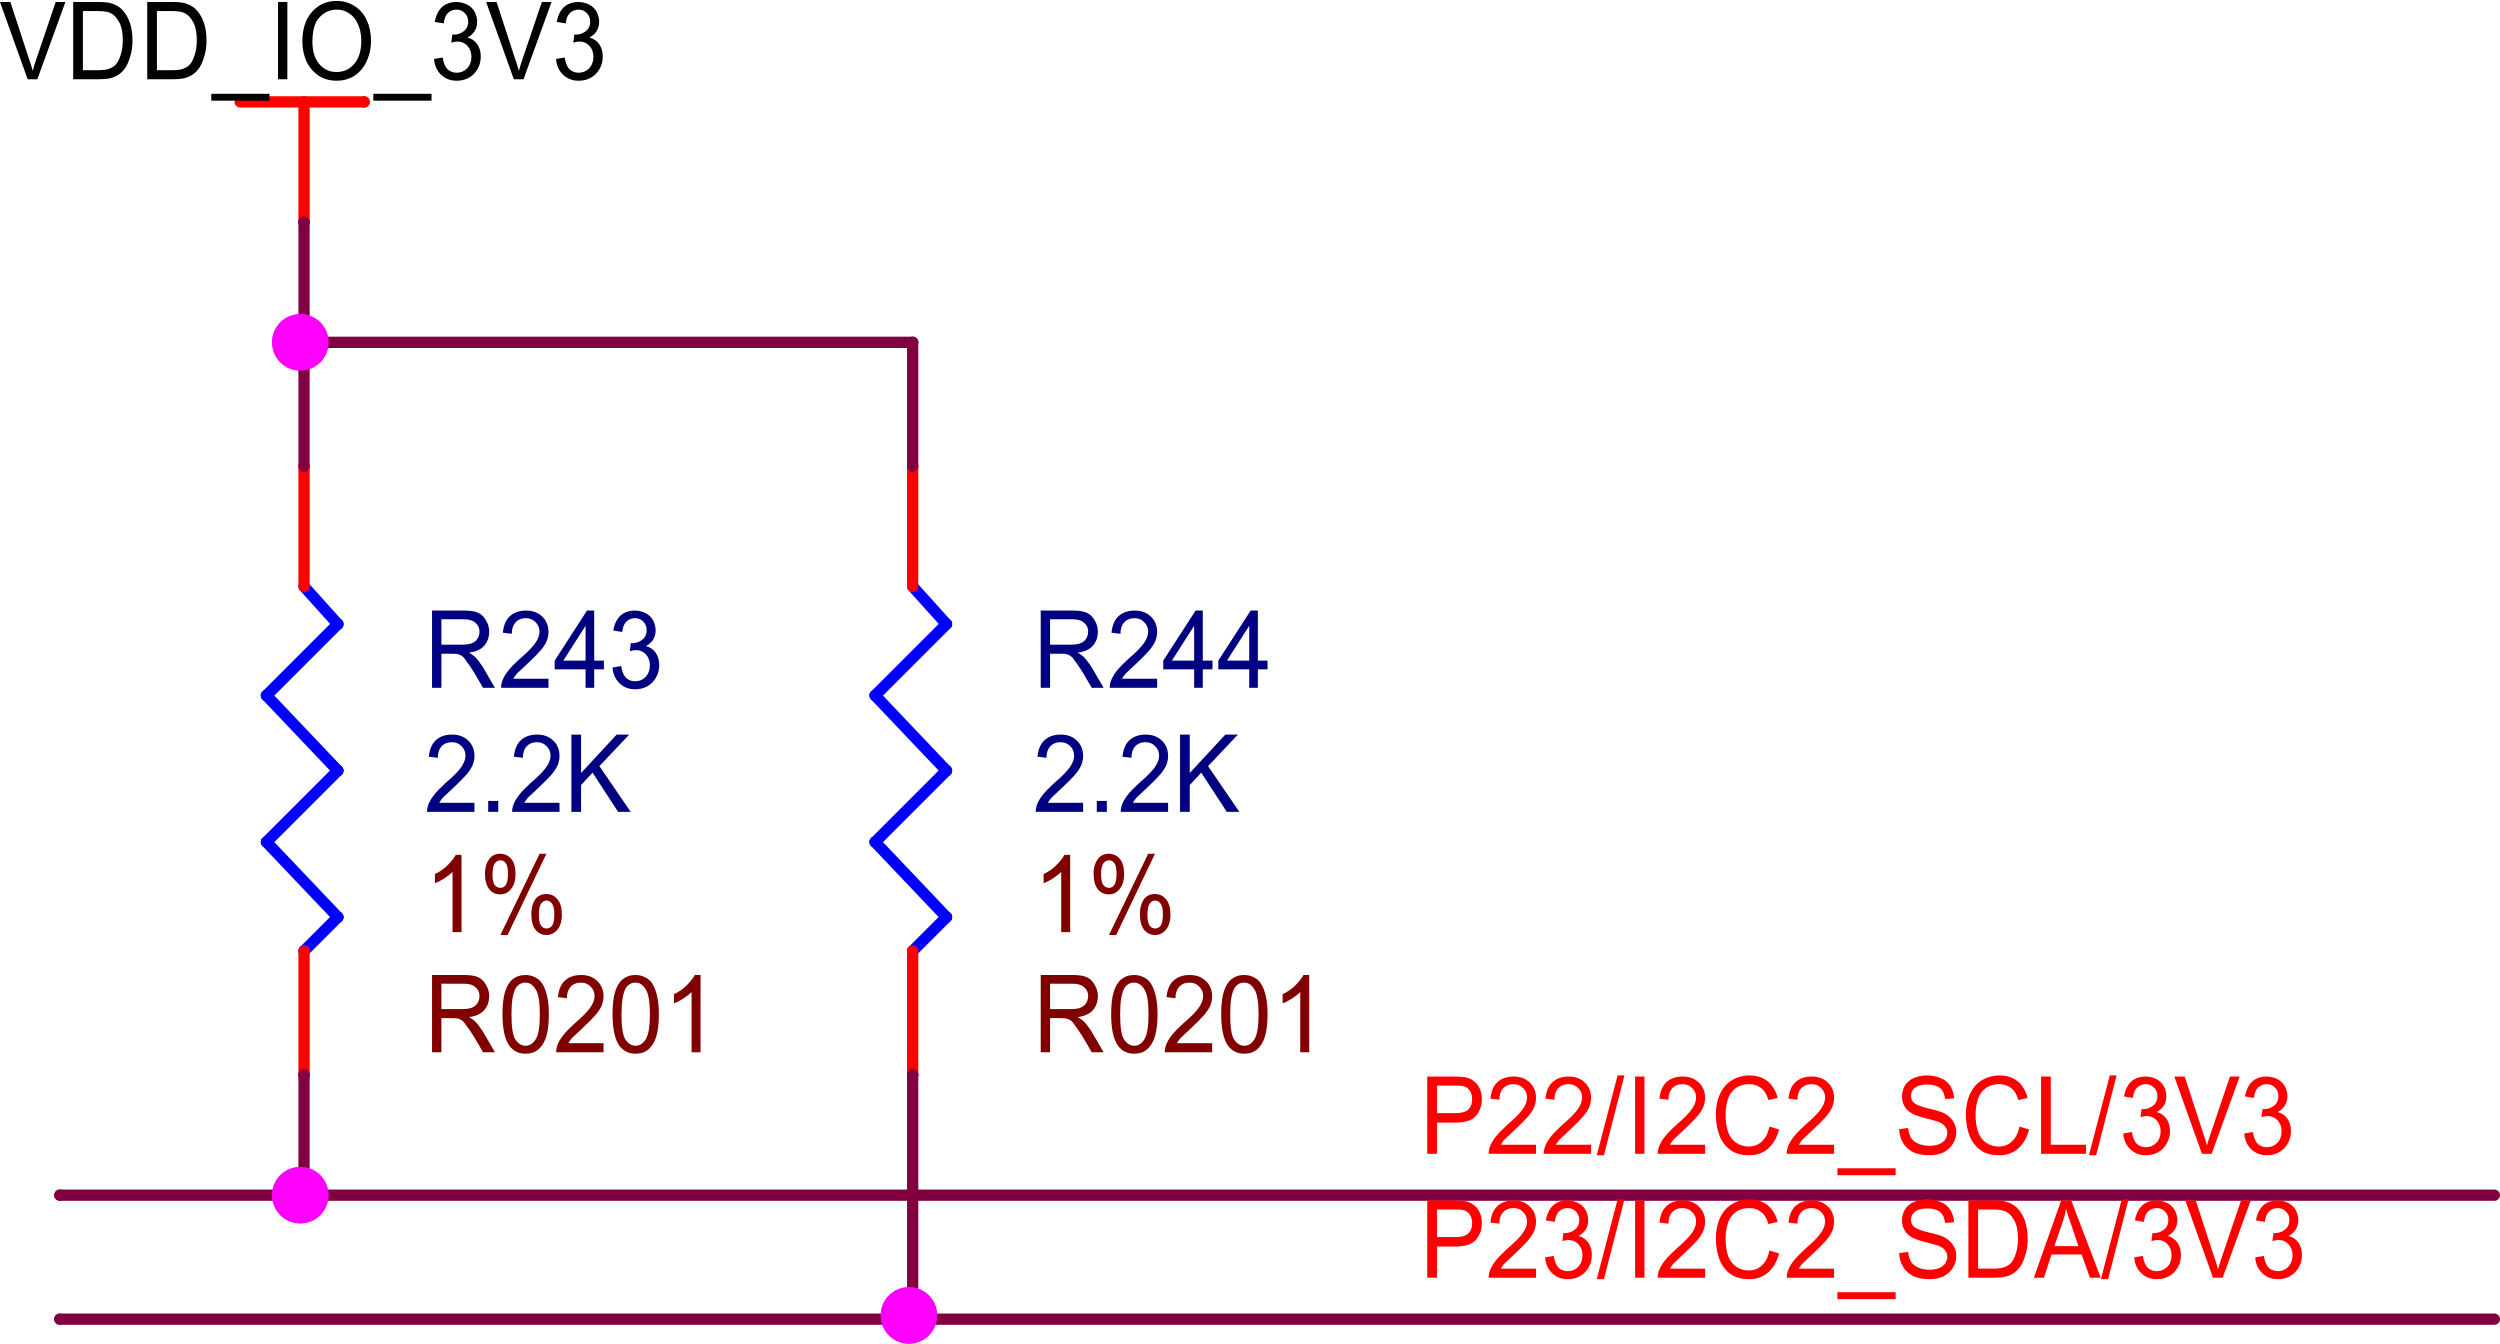 <?xml version="1.0" encoding="UTF-8" standalone="no"?>
<!-- Created with Inkscape (http://www.inkscape.org/) -->

<svg
   version="1.1"
   id="svg1"
   width="106.468"
   height="57.219"
   viewBox="0 0 106.468 57.219"
   sodipodi:docname="beagley-ai-i2c2-pu.svg"
   inkscape:export-filename="beagley-ai-i2c2-pu.png"
   inkscape:export-xdpi="427"
   inkscape:export-ydpi="427"
   inkscape:version="1.3.2 (091e20e, 2023-11-25)"
   xmlns:inkscape="http://www.inkscape.org/namespaces/inkscape"
   xmlns:sodipodi="http://sodipodi.sourceforge.net/DTD/sodipodi-0.dtd"
   xmlns="http://www.w3.org/2000/svg"
   xmlns:svg="http://www.w3.org/2000/svg">
  <sodipodi:namedview
     id="namedview1"
     pagecolor="#ffffff"
     bordercolor="#000000"
     borderopacity="0.25"
     inkscape:showpageshadow="2"
     inkscape:pageopacity="0.0"
     inkscape:pagecheckerboard="0"
     inkscape:deskcolor="#d1d1d1"
     inkscape:zoom="4.1245089"
     inkscape:cx="53.218457"
     inkscape:cy="28.48824"
     inkscape:window-width="1792"
     inkscape:window-height="990"
     inkscape:window-x="0"
     inkscape:window-y="25"
     inkscape:window-maximized="1"
     inkscape:current-layer="svg1" />
  <defs
     id="defs1" />
  <g
     id="g8887"
     transform="translate(-5881.292,-332.621)">
    <path
       id="path9009"
       d="m 181.44,336.96 v 5.12"
       style="fill:none;stroke:#ff0000;stroke-width:0.48;stroke-linecap:round;stroke-linejoin:round;stroke-miterlimit:10;stroke-dasharray:none;stroke-opacity:1"
       transform="translate(5712.8)" />
    <path
       id="path9010"
       d="m 181.44,342.08 v 0"
       style="fill:none;stroke:#ff0000;stroke-width:0.48;stroke-linecap:round;stroke-linejoin:round;stroke-miterlimit:10;stroke-dasharray:none;stroke-opacity:1"
       transform="translate(5712.8)" />
    <path
       id="path9011"
       d="M 178.72,336.96 H 184"
       style="fill:none;stroke:#ff0000;stroke-width:0.48;stroke-linecap:round;stroke-linejoin:round;stroke-miterlimit:10;stroke-dasharray:none;stroke-opacity:1"
       transform="translate(5712.8)" />
    <path
       id="path9012"
       d="m 184,336.96 v 0"
       style="fill:none;stroke:#ff0000;stroke-width:0.48;stroke-linecap:round;stroke-linejoin:round;stroke-miterlimit:10;stroke-dasharray:none;stroke-opacity:1"
       transform="translate(5712.8)" />
    <path
       id="path9013"
       d="M 91.837,0.037 1.199,-235 H 35.336 l 60.033,171.036 c 5.297,13.242 9.711,26.207 12.948,38.621 3.826,-13.242 8.24,-25.931 12.948,-38.621 l 62.387,-171.036 h 31.782 L 123.619,0.037 Z m 149.199,0 V -235 h 81.221 c 17.951,0 31.782,1.103 41.199,3.31 14.125,3.862 25.896,9.655 35.313,17.655 11.771,10.483 20.599,23.724 27.074,39.725 6.18,16.276 9.417,35.035 9.417,56.276 0,17.655 -2.354,33.656 -7.063,47.449 -4.12,13.242 -9.123,24.828 -15.302,34.207 -6.474,8.828 -13.537,16 -21.188,20.966 -7.946,5.241 -17.362,9.379 -28.251,12.138 -11.183,2.207 -23.542,3.31 -37.668,3.31 z M 272.818,-27.549 h 49.439 c 15.597,0 27.662,-1.379 36.491,-4.414 8.534,-2.759 15.597,-6.897 21.188,-12.138 7.063,-7.172 12.36,-17.104 16.48,-29.793 4.708,-12.414 7.063,-27.587 7.063,-45.242 0,-24.276 -4.414,-43.035 -12.948,-56.276 -7.946,-13.242 -17.362,-22.069 -28.251,-26.483 -8.828,-3.586 -22.071,-5.517 -40.022,-5.517 H 272.818 Z M 483.522,0.037 V -235 h 81.221 c 17.951,0 31.782,1.103 41.199,3.31 14.125,3.862 25.896,9.655 35.313,17.655 11.771,10.483 20.599,23.724 27.074,39.725 6.18,16.276 9.417,35.035 9.417,56.276 0,17.655 -2.354,33.656 -7.063,47.449 -4.12,13.242 -9.123,24.828 -15.302,34.207 -6.474,8.828 -13.537,16 -21.188,20.966 -7.946,5.241 -17.362,9.379 -28.251,12.138 -11.183,2.207 -23.542,3.31 -37.668,3.31 z M 515.304,-27.549 h 49.439 c 15.597,0 27.662,-1.379 36.491,-4.414 8.534,-2.759 15.597,-6.897 21.188,-12.138 7.063,-7.172 12.36,-17.104 16.48,-29.793 4.708,-12.414 7.063,-27.587 7.063,-45.242 0,-24.276 -4.414,-43.035 -12.948,-56.276 -7.946,-13.242 -17.362,-22.069 -28.251,-26.483 -8.828,-3.586 -22.071,-5.517 -40.022,-5.517 H 515.304 Z M 693.342,65.142 V 44.176 H 884.034 V 65.142 Z M 911.991,0.037 V -235 h 30.605 V 0.037 Z M 991.74,-114.722 c 0,-38.069 10.594,-68.415 31.782,-90.484 21.188,-22.069 48.262,-33.104 81.221,-33.104 21.188,0 40.316,5.241 57.678,15.448 17.951,10.483 31.194,24.828 40.022,43.035 9.417,18.483 14.125,39.449 14.125,62.897 0,23.724 -5.297,44.966 -15.302,64.001 -9.417,18.483 -22.954,32.828 -40.022,43.035 -17.362,9.655 -36.196,14.345 -56.501,14.345 -22.954,0 -42.965,-4.966 -60.033,-15.448 -17.362,-11.035 -30.605,-25.655 -40.022,-44.138 -8.828,-19.035 -12.948,-38.897 -12.948,-59.587 z m 32.959,1.103 c 0,28.138 7.357,50.483 22.365,67.311 14.714,16.276 33.548,24.276 56.502,24.276 23.542,0 42.67,-8 57.678,-24.276 15.597,-16.828 23.542,-40.276 23.542,-70.621 0,-19.035 -3.531,-35.587 -10.594,-49.656 -6.474,-14.621 -15.891,-25.655 -28.251,-33.104 -11.771,-8 -25.602,-12.138 -41.199,-12.138 -22.071,0 -40.905,7.724 -56.502,23.173 -15.891,14.897 -23.542,39.725 -23.542,75.035 z M 1224.22,65.142 V 44.176 h 190.692 v 20.966 z m 198.932,-126.898 28.251,-4.414 c 2.943,17.104 8.534,29.242 16.48,36.414 8.534,6.621 18.245,9.931 29.428,9.931 13.242,0 24.719,-4.414 34.136,-13.242 9.417,-9.379 14.125,-21.242 14.125,-35.311 0,-13.242 -4.414,-24.276 -12.948,-33.104 -8.828,-8.828 -19.717,-13.242 -32.959,-13.242 -5.591,0 -12.36,1.103 -20.011,3.31 l 3.531,-25.38 c 1.471,0.828 2.943,1.103 4.708,1.103 11.771,0 22.365,-3.31 31.782,-9.931 10.005,-6.621 15.302,-16.552 15.302,-29.793 0,-10.207 -3.531,-18.759 -10.594,-25.38 -7.063,-7.172 -16.185,-11.035 -27.074,-11.035 -11.771,0 -21.777,3.862 -29.428,11.035 -7.063,6.621 -11.477,17.104 -12.948,30.897 l -29.428,-4.414 c 3.826,-19.862 11.771,-34.759 23.542,-45.242 12.36,-10.207 28.251,-15.448 47.084,-15.448 12.36,0 24.131,2.759 35.313,7.724 10.888,5.241 19.128,12.69 24.719,22.069 5.297,9.655 8.24,19.862 8.24,30.897 0,10.483 -2.943,19.586 -8.24,27.587 -5.591,8.276 -13.537,14.897 -23.542,19.862 13.242,3.035 23.837,9.655 31.782,19.862 7.651,10.483 11.771,22.897 11.771,37.518 0,20.69 -7.651,38.345 -22.365,52.966 -15.008,14.069 -33.842,20.966 -56.501,20.966 -20.599,0 -37.668,-6.069 -51.793,-18.759 -13.537,-12.414 -20.894,-28.138 -22.365,-47.449 z M 1684.471,0.037 1593.834,-235 h 34.136 l 60.033,171.036 c 5.297,13.242 9.711,26.207 12.948,38.621 3.826,-13.242 8.24,-25.931 12.948,-38.621 l 62.387,-171.036 h 31.782 L 1716.253,0.037 Z m 138.311,-61.794 28.251,-4.414 c 2.943,17.104 8.534,29.242 16.48,36.414 8.534,6.621 18.245,9.931 29.428,9.931 13.243,0 24.719,-4.414 34.136,-13.242 9.417,-9.379 14.125,-21.242 14.125,-35.311 0,-13.242 -4.414,-24.276 -12.948,-33.104 -8.828,-8.828 -19.717,-13.242 -32.959,-13.242 -5.591,0 -12.36,1.103 -20.011,3.31 l 3.531,-25.38 c 1.471,0.828 2.943,1.103 4.708,1.103 11.771,0 22.365,-3.31 31.782,-9.931 10.005,-6.621 15.303,-16.552 15.303,-29.793 0,-10.207 -3.531,-18.759 -10.594,-25.38 -7.063,-7.172 -16.185,-11.035 -27.074,-11.035 -11.771,0 -21.777,3.862 -29.428,11.035 -7.063,6.621 -11.477,17.104 -12.948,30.897 l -29.428,-4.414 c 3.826,-19.862 11.771,-34.759 23.542,-45.242 12.36,-10.207 28.251,-15.448 47.084,-15.448 12.36,0 24.131,2.759 35.313,7.724 10.888,5.241 19.128,12.69 24.719,22.069 5.297,9.655 8.24,19.862 8.24,30.897 0,10.483 -2.943,19.586 -8.24,27.587 -5.591,8.276 -13.537,14.897 -23.542,19.862 13.242,3.035 23.837,9.655 31.782,19.862 7.651,10.483 11.771,22.897 11.771,37.518 0,20.69 -7.651,38.345 -22.365,52.966 -15.008,14.069 -33.842,20.966 -56.502,20.966 -20.599,0 -37.668,-6.069 -51.793,-18.759 -13.537,-12.414 -20.894,-28.138 -22.365,-47.449 z m 0,0"
       style="fill:#000000;fill-opacity:1;fill-rule:nonzero;stroke:none"
       aria-label="VDD_IO_3V3"
       transform="matrix(0.013,0,0,0.014,5881.276,335.996)" />
    <path
       id="path10009"
       d="m 181.44,357.6 1.44,1.6"
       style="fill:none;stroke:#0000ff;stroke-width:0.48;stroke-linecap:round;stroke-linejoin:round;stroke-miterlimit:10;stroke-dasharray:none;stroke-opacity:1"
       transform="translate(5712.8)" />
    <path
       id="path10010"
       d="m 182.88,359.2 v 0"
       style="fill:none;stroke:#0000ff;stroke-width:0.48;stroke-linecap:round;stroke-linejoin:round;stroke-miterlimit:10;stroke-dasharray:none;stroke-opacity:1"
       transform="translate(5712.8)" />
    <path
       id="path10011"
       d="m 182.88,359.2 -3.04,3.04"
       style="fill:none;stroke:#0000ff;stroke-width:0.48;stroke-linecap:round;stroke-linejoin:round;stroke-miterlimit:10;stroke-dasharray:none;stroke-opacity:1"
       transform="translate(5712.8)" />
    <path
       id="path10012"
       d="m 179.84,362.24 v 0"
       style="fill:none;stroke:#0000ff;stroke-width:0.48;stroke-linecap:round;stroke-linejoin:round;stroke-miterlimit:10;stroke-dasharray:none;stroke-opacity:1"
       transform="translate(5712.8)" />
    <path
       id="path10013"
       d="m 179.84,362.24 3.04,3.2"
       style="fill:none;stroke:#0000ff;stroke-width:0.48;stroke-linecap:round;stroke-linejoin:round;stroke-miterlimit:10;stroke-dasharray:none;stroke-opacity:1"
       transform="translate(5712.8)" />
    <path
       id="path10014"
       d="m 182.88,365.44 v 0"
       style="fill:none;stroke:#0000ff;stroke-width:0.48;stroke-linecap:round;stroke-linejoin:round;stroke-miterlimit:10;stroke-dasharray:none;stroke-opacity:1"
       transform="translate(5712.8)" />
    <path
       id="path10015"
       d="m 182.88,365.44 -3.04,3.04"
       style="fill:none;stroke:#0000ff;stroke-width:0.48;stroke-linecap:round;stroke-linejoin:round;stroke-miterlimit:10;stroke-dasharray:none;stroke-opacity:1"
       transform="translate(5712.8)" />
    <path
       id="path10016"
       d="m 179.84,368.48 v 0"
       style="fill:none;stroke:#0000ff;stroke-width:0.48;stroke-linecap:round;stroke-linejoin:round;stroke-miterlimit:10;stroke-dasharray:none;stroke-opacity:1"
       transform="translate(5712.8)" />
    <path
       id="path10017"
       d="m 179.84,368.48 3.04,3.2"
       style="fill:none;stroke:#0000ff;stroke-width:0.48;stroke-linecap:round;stroke-linejoin:round;stroke-miterlimit:10;stroke-dasharray:none;stroke-opacity:1"
       transform="translate(5712.8)" />
    <path
       id="path10018"
       d="m 182.88,371.68 v 0"
       style="fill:none;stroke:#0000ff;stroke-width:0.48;stroke-linecap:round;stroke-linejoin:round;stroke-miterlimit:10;stroke-dasharray:none;stroke-opacity:1"
       transform="translate(5712.8)" />
    <path
       id="path10019"
       d="M 182.88,371.68 181.44,373.12"
       style="fill:none;stroke:#0000ff;stroke-width:0.48;stroke-linecap:round;stroke-linejoin:round;stroke-miterlimit:10;stroke-dasharray:none;stroke-opacity:1"
       transform="translate(5712.8)" />
    <path
       id="path10020"
       d="m 181.44,373.12 v 0"
       style="fill:none;stroke:#0000ff;stroke-width:0.48;stroke-linecap:round;stroke-linejoin:round;stroke-miterlimit:10;stroke-dasharray:none;stroke-opacity:1"
       transform="translate(5712.8)" />
    <path
       id="path10021"
       d="M 25.839,-0.098 V -235.135 H 129.425 c 21.188,0 36.785,2.207 47.085,6.621 10.888,4.414 19.422,12.138 25.896,23.173 7.063,10.483 10.594,21.793 10.594,34.207 0,17.104 -5.591,31.449 -16.48,43.035 -10.3,11.035 -26.779,18.207 -49.439,20.966 7.651,4.414 14.125,8.552 18.834,12.138 8.534,8.276 17.068,18.483 25.896,30.897 l 40.022,64.001 H 192.989 L 162.384,-48.65 c -9.417,-13.793 -17.362,-24.552 -23.542,-32 -5.591,-8 -10.594,-13.517 -15.302,-16.552 -4.708,-2.759 -9.417,-4.69 -14.125,-5.517 -3.237,-0.552 -8.828,-1.103 -16.48,-1.103 H 56.444 V -0.098 Z M 56.444,-131.409 h 67.095 c 14.125,0 25.014,-1.379 32.959,-4.414 7.651,-2.759 13.537,-7.172 17.657,-13.242 4.708,-6.621 7.063,-13.793 7.063,-22.069 0,-11.035 -4.414,-19.862 -12.948,-26.483 -7.946,-7.173 -20.599,-11.035 -37.668,-11.035 H 56.444 Z M 407.223,-27.684 V -0.098 H 251.845 c 0,-6.621 1.177,-13.242 3.531,-19.862 3.826,-10.207 10.005,-20.414 18.834,-30.897 8.534,-10.207 21.188,-22.345 37.668,-36.414 25.896,-20.414 42.965,-36.69 51.793,-48.552 9.417,-12.414 14.125,-24.276 14.125,-35.311 0,-11.586 -4.414,-21.242 -12.948,-28.69 -7.946,-8 -18.54,-12.138 -31.782,-12.138 -14.125,0 -25.602,4.414 -34.136,13.242 -7.946,8.276 -11.771,19.586 -11.771,34.207 l -29.428,-3.31 c 2.354,-22.069 9.711,-38.621 22.365,-49.656 13.243,-11.586 31.194,-17.655 54.147,-17.655 21.777,0 39.433,6.345 52.97,18.759 13.243,11.862 20.011,27.311 20.011,46.345 0,8.828 -2.06,18.207 -5.886,27.587 -4.12,8.828 -10.594,18.483 -20.011,28.69 -8.828,9.655 -23.248,23.173 -43.553,40.828 -17.362,14.897 -28.839,24.828 -34.136,29.793 -4.708,5.241 -8.828,10.483 -11.771,15.448 z M 528.76,-0.098 V -56.374 H 427.529 v -26.483 L 533.469,-235.135 h 23.542 v 152.278 h 31.782 v 26.483 H 557.011 v 56.276 z m 0,-82.76 V -188.789 l -72.981,105.932 z m 88.283,20.966 28.251,-4.414 c 2.943,17.104 8.534,29.242 16.48,36.414 8.534,6.621 18.245,9.931 29.428,9.931 13.243,0 24.719,-4.414 34.136,-13.242 9.417,-9.379 14.125,-21.242 14.125,-35.311 0,-13.242 -4.414,-24.276 -12.948,-33.104 -8.828,-8.828 -19.717,-13.242 -32.959,-13.242 -5.591,0 -12.36,1.103 -20.011,3.31 l 3.531,-25.38 c 1.471,0.828 2.943,1.103 4.708,1.103 11.771,0 22.365,-3.31 31.782,-9.931 10.005,-6.621 15.302,-16.552 15.302,-29.793 0,-10.207 -3.531,-18.759 -10.594,-25.38 -7.063,-7.172 -16.185,-11.035 -27.074,-11.035 -11.771,0 -21.777,3.862 -29.428,11.035 -7.063,6.621 -11.477,17.104 -12.948,30.897 l -29.428,-4.414 c 3.826,-19.862 11.771,-34.759 23.542,-45.242 12.36,-10.207 28.251,-15.448 47.085,-15.448 12.36,0 24.131,2.759 35.313,7.724 10.888,5.241 19.128,12.69 24.719,22.069 5.297,9.655 8.24,19.862 8.24,30.897 0,10.483 -2.943,19.586 -8.24,27.587 -5.591,8.276 -13.537,14.897 -23.542,19.862 13.243,3.035 23.837,9.655 31.782,19.862 7.651,10.483 11.771,22.897 11.771,37.518 0,20.69 -7.651,38.345 -22.365,52.966 -15.008,14.069 -33.842,20.966 -56.501,20.966 -20.599,0 -37.668,-6.069 -51.793,-18.759 -13.537,-12.414 -20.894,-28.138 -22.365,-47.449 z m 0,0"
       style="fill:#000080;fill-opacity:1;fill-rule:nonzero;stroke:none"
       aria-label="R243"
       transform="matrix(0.013,0,0,0.014,5899.356,361.915)" />
    <path
       id="path10022"
       d="M 164.738,-27.515 V 0.071 H 9.359 c 0,-6.621 1.177,-13.242 3.531,-19.862 3.826,-10.207 10.005,-20.414 18.834,-30.897 8.534,-10.207 21.188,-22.345 37.668,-36.414 25.896,-20.414 42.965,-36.69 51.793,-48.552 9.417,-12.414 14.125,-24.276 14.125,-35.311 0,-11.586 -4.414,-21.242 -12.948,-28.69 -7.946,-8 -18.54,-12.138 -31.782,-12.138 -14.125,0 -25.602,4.414 -34.136,13.242 -7.946,8.276 -11.771,19.586 -11.771,34.207 l -29.428,-3.31 c 2.354,-22.069 9.711,-38.621 22.365,-49.656 13.243,-11.586 31.193,-17.655 54.147,-17.655 21.777,0 39.433,6.345 52.97,18.759 13.243,11.862 20.011,27.311 20.011,46.345 0,8.828 -2.06,18.207 -5.886,27.587 -4.12,8.828 -10.594,18.483 -20.011,28.69 -8.828,9.655 -23.248,23.173 -43.553,40.828 -17.362,14.897 -28.839,24.828 -34.136,29.793 -4.708,5.241 -8.828,10.483 -11.771,15.448 z M 209.763,0.071 V -33.033 h 32.959 V 0.071 Z M 443.42,-27.515 V 0.071 H 288.041 c 0,-6.621 1.177,-13.242 3.531,-19.862 3.826,-10.207 10.005,-20.414 18.834,-30.897 8.534,-10.207 21.188,-22.345 37.668,-36.414 25.896,-20.414 42.965,-36.69 51.793,-48.552 9.417,-12.414 14.125,-24.276 14.125,-35.311 0,-11.586 -4.414,-21.242 -12.948,-28.69 -7.946,-8 -18.54,-12.138 -31.782,-12.138 -14.125,0 -25.602,4.414 -34.136,13.242 -7.946,8.276 -11.771,19.586 -11.771,34.207 l -29.428,-3.31 c 2.354,-22.069 9.711,-38.621 22.365,-49.656 13.243,-11.586 31.194,-17.655 54.147,-17.655 21.777,0 39.433,6.345 52.97,18.759 13.243,11.862 20.011,27.311 20.011,46.345 0,8.828 -2.06,18.207 -5.886,27.587 -4.12,8.828 -10.594,18.483 -20.011,28.69 -8.828,9.655 -23.248,23.173 -43.553,40.828 -17.362,14.897 -28.839,24.828 -34.136,29.793 -4.708,5.241 -8.828,10.483 -11.771,15.448 z M 482.264,0.071 V -234.966 h 31.782 v 116.967 l 116.534,-116.967 h 41.199 L 574.079,-138.965 676.488,0.071 H 635.289 L 551.714,-119.102 514.046,-81.585 V 0.071 Z m 0,0"
       style="fill:#000080;fill-opacity:1;fill-rule:nonzero;stroke:none"
       aria-label="2.2K"
       transform="matrix(0.013,0,0,0.014,5899.356,367.194)" />
    <path
       id="path10023"
       d="M 122.362,0.131 H 92.934 V -183.044 c -7.063,6.621 -16.185,13.242 -27.074,19.862 -11.183,6.621 -21.188,11.586 -30.605,14.345 v -27.587 c 16.48,-7.172 30.605,-16.552 42.376,-27.587 11.771,-11.035 20.305,-21.242 25.896,-30.897 h 18.834 z M 199.169,-178.63 c 0,-16 4.12,-30.069 12.948,-41.931 8.534,-11.586 20.599,-17.655 36.491,-17.655 14.714,0 27.074,5.241 36.49,15.448 9.417,10.483 14.125,25.931 14.125,46.345 0,19.862 -5.297,35.311 -15.302,46.345 -9.417,10.483 -21.188,15.448 -35.313,15.448 -14.125,0 -25.896,-4.966 -35.313,-15.448 -9.417,-11.035 -14.125,-27.035 -14.125,-48.552 z m 50.616,-39.725 c -7.063,0 -13.537,3.31 -18.834,9.931 -4.708,6.069 -7.063,17.104 -7.063,33.104 0,15.448 2.354,26.207 7.063,32 5.297,6.069 11.771,8.828 18.834,8.828 7.063,0 12.948,-2.759 17.657,-8.828 4.708,-6.621 7.063,-17.931 7.063,-34.207 0,-15.448 -2.354,-25.931 -7.063,-32 -4.708,-5.793 -10.594,-8.828 -17.657,-8.828 z m 0,227.313 128.305,-247.175 h 22.365 L 273.327,8.959 Z M 351.016,-55.042 c 0,-16.828 3.826,-31.173 11.771,-43.035 8.534,-11.586 21.188,-17.655 37.668,-17.655 14.714,0 27.074,5.517 36.491,16.552 9.417,10.483 14.125,25.931 14.125,46.345 0,19.862 -5.297,35.311 -15.302,46.345 -9.417,10.207 -21.188,15.448 -35.313,15.448 -14.125,0 -25.896,-5.241 -35.313,-15.448 C 355.725,-17.525 351.016,-33.525 351.016,-55.042 Z m 49.439,-40.828 c -7.063,0 -12.948,3.31 -17.657,9.931 -4.708,6.069 -7.063,17.38 -7.063,34.207 0,14.897 2.354,25.38 7.063,32 4.708,6.069 10.594,8.828 17.657,8.828 7.651,0 14.125,-2.759 18.834,-8.828 4.708,-6.621 7.063,-17.931 7.063,-34.207 0,-15.448 -2.354,-25.931 -7.063,-32 -4.708,-6.621 -11.183,-9.931 -18.834,-9.931 z m 0,0"
       style="fill:#800000;fill-opacity:1;fill-rule:nonzero;stroke:none"
       aria-label="1%"
       transform="matrix(0.013,0,0,0.014,5899.356,372.315)" />
    <path
       id="path10024"
       d="M 25.839,-0.085 V -235.123 H 129.425 c 21.188,0 36.785,2.207 47.085,6.621 10.888,4.414 19.422,12.138 25.896,23.173 7.063,10.483 10.594,21.793 10.594,34.207 0,17.104 -5.591,31.449 -16.48,43.035 -10.3,11.035 -26.779,18.207 -49.439,20.966 7.651,4.414 14.125,8.552 18.834,12.138 8.534,8.276 17.068,18.483 25.896,30.897 l 40.022,64.001 H 192.989 L 162.384,-48.638 c -9.417,-13.793 -17.362,-24.552 -23.542,-32 -5.591,-8 -10.594,-13.517 -15.302,-16.552 -4.708,-2.759 -9.417,-4.69 -14.125,-5.517 -3.237,-0.552 -8.828,-1.103 -16.48,-1.103 H 56.444 V -0.085 Z M 56.444,-131.397 h 67.095 c 14.125,0 25.014,-1.379 32.959,-4.414 7.651,-2.759 13.537,-7.172 17.657,-13.242 4.708,-6.621 7.063,-13.793 7.063,-22.069 0,-11.035 -4.414,-19.862 -12.948,-26.483 -7.946,-7.172 -20.599,-11.035 -37.668,-11.035 H 56.444 Z m 200.109,15.448 c 0,-27.862 2.648,-50.207 8.24,-67.311 5.297,-16.828 13.537,-29.793 24.719,-38.621 11.771,-8.828 25.896,-13.242 42.376,-13.242 12.36,0 23.542,2.759 32.959,7.724 10.005,4.414 17.951,11.586 23.542,20.966 6.18,9.655 10.888,21.517 14.125,35.311 3.826,14.069 5.886,32.552 5.886,55.173 0,28.138 -2.943,50.483 -8.24,67.311 -5.591,17.104 -14.125,30.345 -25.896,39.725 -11.183,8.828 -25.308,13.242 -42.376,13.242 -22.071,0 -39.728,-8 -52.97,-24.276 -15.008,-19.862 -22.365,-51.863 -22.365,-96.001 z m 29.428,0 c 0,39.173 4.12,64.828 12.948,77.242 9.417,12.69 20.305,18.759 32.959,18.759 13.243,0 24.131,-6.069 32.959,-18.759 9.417,-13.242 14.125,-38.897 14.125,-77.242 0,-38.069 -4.708,-63.449 -14.125,-76.139 -8.828,-13.242 -19.717,-19.862 -32.959,-19.862 -13.537,0 -24.131,5.517 -31.782,16.552 -9.417,14.897 -14.125,41.38 -14.125,79.449 z m 301.635,88.277 V -0.085 H 432.237 c 0,-6.621 1.177,-13.242 3.531,-19.862 3.826,-10.207 10.005,-20.414 18.834,-30.897 8.534,-10.207 21.188,-22.345 37.668,-36.414 25.896,-20.414 42.965,-36.69 51.793,-48.552 9.417,-12.414 14.125,-24.276 14.125,-35.311 0,-11.586 -4.414,-21.242 -12.948,-28.69 -7.946,-8 -18.54,-12.138 -31.782,-12.138 -14.125,0 -25.602,4.414 -34.136,13.242 -7.946,8.276 -11.771,19.586 -11.771,34.207 l -29.428,-3.31 c 2.354,-22.069 9.711,-38.621 22.365,-49.656 13.243,-11.586 31.194,-17.655 54.147,-17.655 21.777,0 39.433,6.345 52.97,18.759 13.243,11.862 20.011,27.311 20.011,46.345 0,8.828 -2.06,18.207 -5.886,27.587 -4.12,8.828 -10.594,18.483 -20.011,28.69 -8.828,9.655 -23.248,23.173 -43.553,40.828 -17.362,14.897 -28.839,24.828 -34.136,29.793 -4.708,5.241 -8.828,10.483 -11.771,15.448 z m 29.428,-88.277 c 0,-27.862 2.649,-50.207 8.24,-67.311 5.297,-16.828 13.537,-29.793 24.719,-38.621 11.771,-8.828 25.896,-13.242 42.376,-13.242 12.36,0 23.542,2.759 32.959,7.724 10.005,4.414 17.951,11.586 23.542,20.966 6.18,9.655 10.888,21.517 14.125,35.311 3.826,14.069 5.886,32.552 5.886,55.173 0,28.138 -2.943,50.483 -8.24,67.311 -5.591,17.104 -14.125,30.345 -25.896,39.725 -11.183,8.828 -25.308,13.242 -42.376,13.242 -22.071,0 -39.728,-8 -52.97,-24.276 -15.008,-19.862 -22.365,-51.863 -22.365,-96.001 z m 29.428,0 c 0,39.173 4.12,64.828 12.948,77.242 9.417,12.69 20.305,18.759 32.959,18.759 13.243,0 24.131,-6.069 32.959,-18.759 9.417,-13.242 14.125,-38.897 14.125,-77.242 0,-38.069 -4.708,-63.449 -14.125,-76.139 -8.828,-13.242 -19.717,-19.862 -32.959,-19.862 -13.537,0 -24.131,5.517 -31.782,16.552 -9.417,14.897 -14.125,41.38 -14.125,79.449 z M 905.437,-0.085 H 876.009 V -183.26 c -7.063,6.621 -16.185,13.242 -27.074,19.862 -11.183,6.621 -21.188,11.586 -30.605,14.345 v -27.587 c 16.48,-7.172 30.605,-16.552 42.376,-27.587 11.771,-11.035 20.305,-21.242 25.896,-30.897 h 18.834 z m 0,0"
       style="fill:#800000;fill-opacity:1;fill-rule:nonzero;stroke:none"
       aria-label="R0201"
       transform="matrix(0.013,0,0,0.014,5899.356,377.435)" />
    <path
       id="path10025"
       d="m 181.44,357.6 v -5.12"
       style="fill:none;stroke:#ff0000;stroke-width:0.48;stroke-linecap:round;stroke-linejoin:round;stroke-miterlimit:10;stroke-dasharray:none;stroke-opacity:1"
       transform="translate(5712.8)" />
    <path
       id="path10026"
       d="m 181.44,352.48 v 0"
       style="fill:none;stroke:#ff0000;stroke-width:0.48;stroke-linecap:round;stroke-linejoin:round;stroke-miterlimit:10;stroke-dasharray:none;stroke-opacity:1"
       transform="translate(5712.8)" />
    <path
       id="path10027"
       d="m 181.44,373.12 v 5.28"
       style="fill:none;stroke:#ff0000;stroke-width:0.48;stroke-linecap:round;stroke-linejoin:round;stroke-miterlimit:10;stroke-dasharray:none;stroke-opacity:1"
       transform="translate(5712.8)" />
    <path
       id="path10028"
       d="m 181.44,378.4 v 0"
       style="fill:none;stroke:#ff0000;stroke-width:0.48;stroke-linecap:round;stroke-linejoin:round;stroke-miterlimit:10;stroke-dasharray:none;stroke-opacity:1"
       transform="translate(5712.8)" />
    <path
       id="path10070"
       d="m 207.36,357.6 1.44,1.6"
       style="fill:none;stroke:#0000ff;stroke-width:0.48;stroke-linecap:round;stroke-linejoin:round;stroke-miterlimit:10;stroke-dasharray:none;stroke-opacity:1"
       transform="translate(5712.8)" />
    <path
       id="path10071"
       d="m 208.8,359.2 v 0"
       style="fill:none;stroke:#0000ff;stroke-width:0.48;stroke-linecap:round;stroke-linejoin:round;stroke-miterlimit:10;stroke-dasharray:none;stroke-opacity:1"
       transform="translate(5712.8)" />
    <path
       id="path10072"
       d="m 208.8,359.2 -3.04,3.04"
       style="fill:none;stroke:#0000ff;stroke-width:0.48;stroke-linecap:round;stroke-linejoin:round;stroke-miterlimit:10;stroke-dasharray:none;stroke-opacity:1"
       transform="translate(5712.8)" />
    <path
       id="path10073"
       d="m 205.76,362.24 v 0"
       style="fill:none;stroke:#0000ff;stroke-width:0.48;stroke-linecap:round;stroke-linejoin:round;stroke-miterlimit:10;stroke-dasharray:none;stroke-opacity:1"
       transform="translate(5712.8)" />
    <path
       id="path10074"
       d="M 205.76,362.24 208.8,365.44"
       style="fill:none;stroke:#0000ff;stroke-width:0.48;stroke-linecap:round;stroke-linejoin:round;stroke-miterlimit:10;stroke-dasharray:none;stroke-opacity:1"
       transform="translate(5712.8)" />
    <path
       id="path10075"
       d="m 208.8,365.44 v 0"
       style="fill:none;stroke:#0000ff;stroke-width:0.48;stroke-linecap:round;stroke-linejoin:round;stroke-miterlimit:10;stroke-dasharray:none;stroke-opacity:1"
       transform="translate(5712.8)" />
    <path
       id="path10076"
       d="m 208.8,365.44 -3.04,3.04"
       style="fill:none;stroke:#0000ff;stroke-width:0.48;stroke-linecap:round;stroke-linejoin:round;stroke-miterlimit:10;stroke-dasharray:none;stroke-opacity:1"
       transform="translate(5712.8)" />
    <path
       id="path10077"
       d="m 205.76,368.48 v 0"
       style="fill:none;stroke:#0000ff;stroke-width:0.48;stroke-linecap:round;stroke-linejoin:round;stroke-miterlimit:10;stroke-dasharray:none;stroke-opacity:1"
       transform="translate(5712.8)" />
    <path
       id="path10078"
       d="M 205.76,368.48 208.8,371.68"
       style="fill:none;stroke:#0000ff;stroke-width:0.48;stroke-linecap:round;stroke-linejoin:round;stroke-miterlimit:10;stroke-dasharray:none;stroke-opacity:1"
       transform="translate(5712.8)" />
    <path
       id="path10079"
       d="m 208.8,371.68 v 0"
       style="fill:none;stroke:#0000ff;stroke-width:0.48;stroke-linecap:round;stroke-linejoin:round;stroke-miterlimit:10;stroke-dasharray:none;stroke-opacity:1"
       transform="translate(5712.8)" />
    <path
       id="path10080"
       d="M 208.8,371.68 207.36,373.12"
       style="fill:none;stroke:#0000ff;stroke-width:0.48;stroke-linecap:round;stroke-linejoin:round;stroke-miterlimit:10;stroke-dasharray:none;stroke-opacity:1"
       transform="translate(5712.8)" />
    <path
       id="path10081"
       d="m 207.36,373.12 v 0"
       style="fill:none;stroke:#0000ff;stroke-width:0.48;stroke-linecap:round;stroke-linejoin:round;stroke-miterlimit:10;stroke-dasharray:none;stroke-opacity:1"
       transform="translate(5712.8)" />
    <path
       id="path10082"
       d="M 25.969,-0.098 V -235.135 H 129.555 c 21.188,0 36.785,2.207 47.085,6.621 10.888,4.414 19.422,12.138 25.896,23.173 7.063,10.483 10.594,21.793 10.594,34.207 0,17.104 -5.591,31.449 -16.48,43.035 -10.3,11.035 -26.779,18.207 -49.439,20.966 7.651,4.414 14.125,8.552 18.834,12.138 8.534,8.276 17.068,18.483 25.896,30.897 l 40.022,64.001 H 193.119 L 162.514,-48.65 c -9.417,-13.793 -17.362,-24.552 -23.542,-32 -5.591,-8 -10.594,-13.517 -15.302,-16.552 -4.708,-2.759 -9.417,-4.69 -14.125,-5.517 -3.237,-0.552 -8.828,-1.103 -16.48,-1.103 H 56.574 V -0.098 Z M 56.574,-131.409 h 67.095 c 14.125,0 25.014,-1.379 32.959,-4.414 7.651,-2.759 13.537,-7.172 17.657,-13.242 4.708,-6.621 7.063,-13.793 7.063,-22.069 0,-11.035 -4.414,-19.862 -12.948,-26.483 -7.946,-7.173 -20.599,-11.035 -37.668,-11.035 H 56.574 Z M 407.354,-27.684 V -0.098 H 251.975 c 0,-6.621 1.177,-13.242 3.531,-19.862 3.826,-10.207 10.005,-20.414 18.834,-30.897 8.534,-10.207 21.188,-22.345 37.668,-36.414 25.896,-20.414 42.965,-36.69 51.793,-48.552 9.417,-12.414 14.125,-24.276 14.125,-35.311 0,-11.586 -4.414,-21.242 -12.948,-28.69 -7.946,-8 -18.54,-12.138 -31.782,-12.138 -14.125,0 -25.602,4.414 -34.136,13.242 -7.946,8.276 -11.771,19.586 -11.771,34.207 l -29.428,-3.31 c 2.354,-22.069 9.711,-38.621 22.365,-49.656 13.243,-11.586 31.194,-17.655 54.147,-17.655 21.777,0 39.433,6.345 52.97,18.759 13.243,11.862 20.011,27.311 20.011,46.345 0,8.828 -2.06,18.207 -5.886,27.587 -4.12,8.828 -10.594,18.483 -20.011,28.69 -8.828,9.655 -23.248,23.173 -43.553,40.828 -17.362,14.897 -28.839,24.828 -34.136,29.793 -4.708,5.241 -8.828,10.483 -11.771,15.448 z M 528.597,-0.098 V -56.374 H 427.365 v -26.483 L 533.305,-235.135 h 23.542 v 152.278 h 31.782 v 26.483 h -31.782 v 56.276 z m 0,-82.76 V -188.789 L 455.616,-82.857 Z M 708.989,-0.098 V -56.374 H 607.757 v -26.483 L 713.698,-235.135 h 23.542 v 152.278 h 31.782 v 26.483 h -31.782 v 56.276 z m 0,-82.76 V -188.789 l -72.981,105.932 z m 0,0"
       style="fill:#000080;fill-opacity:1;fill-rule:nonzero;stroke:none"
       aria-label="R244"
       transform="matrix(0.013,0,0,0.014,5925.276,361.915)" />
    <path
       id="path10083"
       d="M 164.869,-27.515 V 0.071 H 9.49 c 0,-6.621 1.177,-13.242 3.531,-19.862 3.826,-10.207 10.005,-20.414 18.834,-30.897 8.534,-10.207 21.188,-22.345 37.668,-36.414 25.896,-20.414 42.965,-36.69 51.793,-48.552 9.417,-12.414 14.125,-24.276 14.125,-35.311 0,-11.586 -4.414,-21.242 -12.948,-28.69 -7.946,-8 -18.54,-12.138 -31.782,-12.138 -14.125,0 -25.602,4.414 -34.136,13.242 -7.946,8.276 -11.771,19.586 -11.771,34.207 l -29.428,-3.31 c 2.354,-22.069 9.711,-38.621 22.365,-49.656 13.243,-11.586 31.193,-17.655 54.147,-17.655 21.777,0 39.433,6.345 52.97,18.759 13.243,11.862 20.011,27.311 20.011,46.345 0,8.828 -2.06,18.207 -5.886,27.587 -4.12,8.828 -10.594,18.483 -20.011,28.69 -8.828,9.655 -23.248,23.173 -43.553,40.828 -17.362,14.897 -28.839,24.828 -34.136,29.793 -4.708,5.241 -8.828,10.483 -11.771,15.448 z m 44.73,27.587 V -33.033 h 32.959 V 0.071 Z M 443.256,-27.515 V 0.071 H 287.877 c 0,-6.621 1.177,-13.242 3.531,-19.862 3.826,-10.207 10.005,-20.414 18.834,-30.897 8.534,-10.207 21.188,-22.345 37.668,-36.414 25.896,-20.414 42.965,-36.69 51.793,-48.552 9.417,-12.414 14.125,-24.276 14.125,-35.311 0,-11.586 -4.414,-21.242 -12.948,-28.69 -7.946,-8 -18.54,-12.138 -31.782,-12.138 -14.125,0 -25.602,4.414 -34.136,13.242 -7.946,8.276 -11.771,19.586 -11.771,34.207 l -29.428,-3.31 c 2.354,-22.069 9.711,-38.621 22.365,-49.656 13.243,-11.586 31.194,-17.655 54.147,-17.655 21.777,0 39.433,6.345 52.97,18.759 13.243,11.862 20.011,27.311 20.011,46.345 0,8.828 -2.06,18.207 -5.886,27.587 -4.12,8.828 -10.594,18.483 -20.011,28.69 -8.828,9.655 -23.248,23.173 -43.553,40.828 -17.362,14.897 -28.839,24.828 -34.136,29.793 -4.708,5.241 -8.828,10.483 -11.771,15.448 z M 482.395,0.071 V -234.966 H 514.177 v 116.967 l 116.534,-116.967 h 41.199 L 574.21,-138.965 676.619,0.071 H 635.42 L 551.845,-119.102 514.177,-81.585 V 0.071 Z m 0,0"
       style="fill:#000080;fill-opacity:1;fill-rule:nonzero;stroke:none"
       aria-label="2.2K"
       transform="matrix(0.013,0,0,0.014,5925.276,367.194)" />
    <path
       id="path10084"
       d="M 122.493,0.131 H 93.065 V -183.044 c -7.063,6.621 -16.185,13.242 -27.074,19.862 -11.183,6.621 -21.188,11.586 -30.605,14.345 v -27.587 c 16.48,-7.172 30.605,-16.552 42.376,-27.587 11.771,-11.035 20.305,-21.242 25.896,-30.897 H 122.493 Z M 199.005,-178.63 c 0,-16 4.12,-30.069 12.948,-41.931 8.534,-11.586 20.599,-17.655 36.491,-17.655 14.714,0 27.074,5.241 36.491,15.448 9.417,10.483 14.125,25.931 14.125,46.345 0,19.862 -5.297,35.311 -15.302,46.345 -9.417,10.483 -21.188,15.448 -35.313,15.448 -14.125,0 -25.896,-4.966 -35.313,-15.448 -9.417,-11.035 -14.125,-27.035 -14.125,-48.552 z m 50.616,-39.725 c -7.063,0 -13.537,3.31 -18.834,9.931 -4.708,6.069 -7.063,17.104 -7.063,33.104 0,15.448 2.354,26.207 7.063,32 5.297,6.069 11.771,8.828 18.834,8.828 7.063,0 12.948,-2.759 17.657,-8.828 4.708,-6.621 7.063,-17.931 7.063,-34.207 0,-15.448 -2.354,-25.931 -7.063,-32 -4.708,-5.793 -10.594,-8.828 -17.657,-8.828 z m 0,227.313 128.305,-247.175 H 400.291 L 273.163,8.959 Z m 101.232,-64.001 c 0,-16.828 3.826,-31.173 11.771,-43.035 8.534,-11.586 21.188,-17.655 37.668,-17.655 14.714,0 27.074,5.517 36.491,16.552 9.417,10.483 14.125,25.931 14.125,46.345 0,19.862 -5.297,35.311 -15.302,46.345 -9.417,10.207 -21.188,15.448 -35.313,15.448 -14.125,0 -25.896,-5.241 -35.313,-15.448 C 355.561,-17.525 350.853,-33.525 350.853,-55.042 Z m 49.439,-40.828 c -7.063,0 -12.948,3.31 -17.657,9.931 -4.708,6.069 -7.063,17.38 -7.063,34.207 0,14.897 2.354,25.38 7.063,32 4.708,6.069 10.594,8.828 17.657,8.828 7.651,0 14.125,-2.759 18.834,-8.828 4.708,-6.621 7.063,-17.931 7.063,-34.207 0,-15.448 -2.354,-25.931 -7.063,-32 -4.708,-6.621 -11.183,-9.931 -18.834,-9.931 z m 0,0"
       style="fill:#800000;fill-opacity:1;fill-rule:nonzero;stroke:none"
       aria-label="1%"
       transform="matrix(0.013,0,0,0.014,5925.276,372.315)" />
    <path
       id="path10085"
       d="M 25.969,-0.085 V -235.123 H 129.555 c 21.188,0 36.785,2.207 47.085,6.621 10.888,4.414 19.422,12.138 25.896,23.173 7.063,10.483 10.594,21.793 10.594,34.207 0,17.104 -5.591,31.449 -16.48,43.035 -10.3,11.035 -26.779,18.207 -49.439,20.966 7.651,4.414 14.125,8.552 18.834,12.138 8.534,8.276 17.068,18.483 25.896,30.897 l 40.022,64.001 H 193.119 L 162.514,-48.638 c -9.417,-13.793 -17.362,-24.552 -23.542,-32 -5.591,-8 -10.594,-13.517 -15.302,-16.552 -4.708,-2.759 -9.417,-4.69 -14.125,-5.517 -3.237,-0.552 -8.828,-1.103 -16.48,-1.103 H 56.574 V -0.085 Z M 56.574,-131.397 h 67.095 c 14.125,0 25.014,-1.379 32.959,-4.414 7.651,-2.759 13.537,-7.172 17.657,-13.242 4.708,-6.621 7.063,-13.793 7.063,-22.069 0,-11.035 -4.414,-19.862 -12.948,-26.483 -7.946,-7.172 -20.599,-11.035 -37.668,-11.035 H 56.574 Z m 200.109,15.448 c 0,-27.862 2.649,-50.207 8.24,-67.311 5.297,-16.828 13.537,-29.793 24.719,-38.621 11.771,-8.828 25.896,-13.242 42.376,-13.242 12.36,0 23.542,2.759 32.959,7.724 10.005,4.414 17.951,11.586 23.542,20.966 6.18,9.655 10.888,21.517 14.125,35.311 3.826,14.069 5.886,32.552 5.886,55.173 0,28.138 -2.943,50.483 -8.24,67.311 -5.591,17.104 -14.125,30.345 -25.896,39.725 -11.183,8.828 -25.308,13.242 -42.376,13.242 -22.071,0 -39.728,-8 -52.97,-24.276 -15.008,-19.862 -22.365,-51.863 -22.365,-96.001 z m 29.428,0 c 0,39.173 4.12,64.828 12.948,77.242 9.417,12.69 20.305,18.759 32.959,18.759 13.243,0 24.131,-6.069 32.959,-18.759 9.417,-13.242 14.125,-38.897 14.125,-77.242 0,-38.069 -4.708,-63.449 -14.125,-76.139 -8.828,-13.242 -19.717,-19.862 -32.959,-19.862 -13.537,0 -24.131,5.517 -31.782,16.552 -9.417,14.897 -14.125,41.38 -14.125,79.449 z m 301.341,88.277 V -0.085 H 432.073 c 0,-6.621 1.177,-13.242 3.531,-19.862 3.826,-10.207 10.005,-20.414 18.834,-30.897 8.534,-10.207 21.188,-22.345 37.668,-36.414 25.896,-20.414 42.965,-36.69 51.793,-48.552 9.417,-12.414 14.125,-24.276 14.125,-35.311 0,-11.586 -4.414,-21.242 -12.948,-28.69 -7.946,-8 -18.54,-12.138 -31.782,-12.138 -14.125,0 -25.602,4.414 -34.136,13.242 -7.946,8.276 -11.771,19.586 -11.771,34.207 l -29.428,-3.31 c 2.354,-22.069 9.711,-38.621 22.365,-49.656 13.243,-11.586 31.194,-17.655 54.147,-17.655 21.777,0 39.433,6.345 52.97,18.759 13.243,11.862 20.011,27.311 20.011,46.345 0,8.828 -2.06,18.207 -5.886,27.587 -4.12,8.828 -10.594,18.483 -20.011,28.69 -8.828,9.655 -23.248,23.173 -43.553,40.828 -17.362,14.897 -28.839,24.828 -34.136,29.793 -4.708,5.241 -8.828,10.483 -11.771,15.448 z m 29.722,-88.277 c 0,-27.862 2.648,-50.207 8.24,-67.311 5.297,-16.828 13.537,-29.793 24.719,-38.621 11.771,-8.828 25.896,-13.242 42.376,-13.242 12.36,0 23.542,2.759 32.959,7.724 10.005,4.414 17.951,11.586 23.542,20.966 6.18,9.655 10.888,21.517 14.125,35.311 3.826,14.069 5.886,32.552 5.886,55.173 0,28.138 -2.943,50.483 -8.24,67.311 -5.591,17.104 -14.125,30.345 -25.896,39.725 -11.183,8.828 -25.308,13.242 -42.376,13.242 -22.071,0 -39.728,-8 -52.97,-24.276 -15.008,-19.862 -22.365,-51.863 -22.365,-96.001 z m 29.428,0 c 0,39.173 4.12,64.828 12.948,77.242 9.417,12.69 20.305,18.759 32.959,18.759 13.243,0 24.131,-6.069 32.959,-18.759 9.417,-13.242 14.125,-38.897 14.125,-77.242 0,-38.069 -4.708,-63.449 -14.125,-76.139 -8.828,-13.242 -19.717,-19.862 -32.959,-19.862 -13.537,0 -24.131,5.517 -31.782,16.552 -9.417,14.897 -14.125,41.38 -14.125,79.449 z M 905.567,-0.085 H 876.139 V -183.26 c -7.063,6.621 -16.185,13.242 -27.074,19.862 -11.183,6.621 -21.188,11.586 -30.605,14.345 v -27.587 c 16.48,-7.172 30.605,-16.552 42.376,-27.587 11.771,-11.035 20.305,-21.242 25.896,-30.897 h 18.834 z m 0,0"
       style="fill:#800000;fill-opacity:1;fill-rule:nonzero;stroke:none"
       aria-label="R0201"
       transform="matrix(0.013,0,0,0.014,5925.276,377.435)" />
    <path
       id="path10086"
       d="m 207.36,357.6 v -5.12"
       style="fill:none;stroke:#ff0000;stroke-width:0.48;stroke-linecap:round;stroke-linejoin:round;stroke-miterlimit:10;stroke-dasharray:none;stroke-opacity:1"
       transform="translate(5712.8)" />
    <path
       id="path10087"
       d="m 207.36,352.48 v 0"
       style="fill:none;stroke:#ff0000;stroke-width:0.48;stroke-linecap:round;stroke-linejoin:round;stroke-miterlimit:10;stroke-dasharray:none;stroke-opacity:1"
       transform="translate(5712.8)" />
    <path
       id="path10088"
       d="m 207.36,373.12 v 5.28"
       style="fill:none;stroke:#ff0000;stroke-width:0.48;stroke-linecap:round;stroke-linejoin:round;stroke-miterlimit:10;stroke-dasharray:none;stroke-opacity:1"
       transform="translate(5712.8)" />
    <path
       id="path10089"
       d="m 207.36,378.4 v 0"
       style="fill:none;stroke:#ff0000;stroke-width:0.48;stroke-linecap:round;stroke-linejoin:round;stroke-miterlimit:10;stroke-dasharray:none;stroke-opacity:1"
       transform="translate(5712.8)" />
    <path
       id="path10861"
       d="m 181.44,347.2 v -5.12"
       style="fill:none;stroke:#800040;stroke-width:0.48;stroke-linecap:round;stroke-linejoin:round;stroke-miterlimit:10;stroke-dasharray:none;stroke-opacity:1"
       transform="translate(5712.8)" />
    <path
       id="path10862"
       d="m 181.44,342.08 v 0"
       style="fill:none;stroke:#800040;stroke-width:0.48;stroke-linecap:round;stroke-linejoin:round;stroke-miterlimit:10;stroke-dasharray:none;stroke-opacity:1"
       transform="translate(5712.8)" />
    <path
       id="path10863"
       d="M 207.36,347.2 H 181.44"
       style="fill:none;stroke:#800040;stroke-width:0.48;stroke-linecap:round;stroke-linejoin:round;stroke-miterlimit:10;stroke-dasharray:none;stroke-opacity:1"
       transform="translate(5712.8)" />
    <path
       id="path10864"
       d="m 181.44,347.2 v 0"
       style="fill:none;stroke:#800040;stroke-width:0.48;stroke-linecap:round;stroke-linejoin:round;stroke-miterlimit:10;stroke-dasharray:none;stroke-opacity:1"
       transform="translate(5712.8)" />
    <path
       id="path10865"
       d="m 0,0 c 0,-0.53 -0.42,-0.96 -0.96,-0.96 -0.54,0 -0.96,0.43 -0.96,0.96 0,0.53 0.42,0.96 0.96,0.96 C -0.42,0.96 0,0.53 0,0 Z"
       style="fill:#ff00ff;fill-opacity:1;fill-rule:evenodd;stroke:#ff00ff;stroke-width:0.48;stroke-linecap:round;stroke-linejoin:round;stroke-miterlimit:10;stroke-dasharray:none;stroke-opacity:1"
       transform="translate(5895.04,347.2)" />
    <path
       id="path10866"
       d="m 181.44,352.48 v -5.28"
       style="fill:none;stroke:#800040;stroke-width:0.48;stroke-linecap:round;stroke-linejoin:round;stroke-miterlimit:10;stroke-dasharray:none;stroke-opacity:1"
       transform="translate(5712.8)" />
    <path
       id="path10867"
       d="m 181.44,347.2 v 0"
       style="fill:none;stroke:#800040;stroke-width:0.48;stroke-linecap:round;stroke-linejoin:round;stroke-miterlimit:10;stroke-dasharray:none;stroke-opacity:1"
       transform="translate(5712.8)" />
    <path
       id="path10868"
       d="m 207.36,352.48 v -5.28"
       style="fill:none;stroke:#800040;stroke-width:0.48;stroke-linecap:round;stroke-linejoin:round;stroke-miterlimit:10;stroke-dasharray:none;stroke-opacity:1"
       transform="translate(5712.8)" />
    <path
       id="path10869"
       d="m 207.36,347.2 v 0"
       style="fill:none;stroke:#800040;stroke-width:0.48;stroke-linecap:round;stroke-linejoin:round;stroke-miterlimit:10;stroke-dasharray:none;stroke-opacity:1"
       transform="translate(5712.8)" />
    <path
       id="path10870"
       d="m 181.44,383.52 v -5.12"
       style="fill:none;stroke:#800040;stroke-width:0.48;stroke-linecap:round;stroke-linejoin:round;stroke-miterlimit:10;stroke-dasharray:none;stroke-opacity:1"
       transform="translate(5712.8)" />
    <path
       id="path10871"
       d="m 181.44,378.4 v 0"
       style="fill:none;stroke:#800040;stroke-width:0.48;stroke-linecap:round;stroke-linejoin:round;stroke-miterlimit:10;stroke-dasharray:none;stroke-opacity:1"
       transform="translate(5712.8)" />
    <path
       id="path10872"
       d="m 207.36,388.8 v -10.4"
       style="fill:none;stroke:#800040;stroke-width:0.48;stroke-linecap:round;stroke-linejoin:round;stroke-miterlimit:10;stroke-dasharray:none;stroke-opacity:1"
       transform="translate(5712.8)" />
    <path
       id="path10873"
       d="m 207.36,378.4 v 0"
       style="fill:none;stroke:#800040;stroke-width:0.48;stroke-linecap:round;stroke-linejoin:round;stroke-miterlimit:10;stroke-dasharray:none;stroke-opacity:1"
       transform="translate(5712.8)" />
    <path
       id="path10874"
       d="M 181.44,383.52 H 171.04"
       style="fill:none;stroke:#800040;stroke-width:0.48;stroke-linecap:round;stroke-linejoin:round;stroke-miterlimit:10;stroke-dasharray:none;stroke-opacity:1"
       transform="translate(5712.8)" />
    <path
       id="path10875"
       d="m 171.04,383.52 v 0"
       style="fill:none;stroke:#800040;stroke-width:0.48;stroke-linecap:round;stroke-linejoin:round;stroke-miterlimit:10;stroke-dasharray:none;stroke-opacity:1"
       transform="translate(5712.8)" />
    <path
       id="path10876"
       d="M 207.36,388.8 H 171.04"
       style="fill:none;stroke:#800040;stroke-width:0.48;stroke-linecap:round;stroke-linejoin:round;stroke-miterlimit:10;stroke-dasharray:none;stroke-opacity:1"
       transform="translate(5712.8)" />
    <path
       id="path10877"
       d="m 171.04,388.8 v 0"
       style="fill:none;stroke:#800040;stroke-width:0.48;stroke-linecap:round;stroke-linejoin:round;stroke-miterlimit:10;stroke-dasharray:none;stroke-opacity:1"
       transform="translate(5712.8)" />
    <path
       id="path10878"
       d="M 274.72,383.52 H 181.44"
       style="fill:none;stroke:#800040;stroke-width:0.48;stroke-linecap:round;stroke-linejoin:round;stroke-miterlimit:10;stroke-dasharray:none;stroke-opacity:1"
       transform="translate(5712.8)" />
    <path
       id="path10879"
       d="m 181.44,383.52 v 0"
       style="fill:none;stroke:#800040;stroke-width:0.48;stroke-linecap:round;stroke-linejoin:round;stroke-miterlimit:10;stroke-dasharray:none;stroke-opacity:1"
       transform="translate(5712.8)" />
    <path
       id="path10880"
       d="m 0,0 c 0,-0.53 -0.42,-0.96 -0.96,-0.96 -0.54,0 -0.96,0.43 -0.96,0.96 0,0.53 0.42,0.96 0.96,0.96 C -0.42,0.96 0,0.53 0,0 Z"
       style="fill:#ff00ff;fill-opacity:1;fill-rule:evenodd;stroke:#ff00ff;stroke-width:0.48;stroke-linecap:round;stroke-linejoin:round;stroke-miterlimit:10;stroke-dasharray:none;stroke-opacity:1"
       transform="translate(5895.04,383.52)" />
    <path
       id="path10881"
       d="M 24.658,0.098 V -234.939 h 89.461 c 14.714,0 26.485,0.828 35.313,2.207 10.888,2.207 20.305,6.345 28.251,12.138 7.651,5.241 14.125,12.69 18.834,22.069 4.708,9.655 7.063,20.414 7.063,32 0,19.862 -6.474,36.966 -18.834,50.759 -12.654,14.069 -35.313,20.966 -68.273,20.966 H 56.44 V 0.098 Z M 56.44,-123.49 h 60.033 c 20.305,0 34.431,-3.586 42.376,-11.035 8.534,-7.173 12.948,-17.655 12.948,-30.897 0,-10.207 -2.354,-18.759 -7.063,-25.38 -4.708,-7.172 -11.477,-12.138 -20.011,-14.345 -4.708,-1.379 -14.125,-2.207 -28.251,-2.207 H 56.44 Z M 381.029,-27.489 V 0.098 H 225.65 c 0,-6.621 1.177,-13.242 3.531,-19.862 3.826,-10.207 10.005,-20.414 18.834,-30.897 8.534,-10.207 21.188,-22.345 37.668,-36.414 25.896,-20.414 42.965,-36.69 51.793,-48.552 9.417,-12.414 14.125,-24.276 14.125,-35.311 0,-11.586 -4.414,-21.242 -12.948,-28.69 -7.946,-8 -18.54,-12.138 -31.782,-12.138 -14.125,0 -25.602,4.414 -34.136,13.242 -7.946,8.276 -11.771,19.586 -11.771,34.207 l -29.428,-3.31 c 2.354,-22.069 9.711,-38.621 22.365,-49.656 13.243,-11.586 31.194,-17.655 54.147,-17.655 21.777,0 39.433,6.345 52.97,18.759 13.243,11.862 20.011,27.311 20.011,46.345 0,8.828 -2.06,18.207 -5.886,27.587 -4.12,8.828 -10.594,18.483 -20.011,28.69 -8.828,9.655 -23.248,23.173 -43.553,40.828 -17.362,14.897 -28.839,24.828 -34.136,29.793 -4.708,5.241 -8.828,10.483 -11.771,15.448 z m 180.393,0 V 0.098 H 406.042 c 0,-6.621 1.177,-13.242 3.531,-19.862 3.826,-10.207 10.005,-20.414 18.834,-30.897 8.534,-10.207 21.188,-22.345 37.668,-36.414 25.896,-20.414 42.965,-36.69 51.793,-48.552 9.417,-12.414 14.125,-24.276 14.125,-35.311 0,-11.586 -4.414,-21.242 -12.948,-28.69 -7.946,-8 -18.54,-12.138 -31.782,-12.138 -14.125,0 -25.602,4.414 -34.136,13.242 -7.946,8.276 -11.771,19.586 -11.771,34.207 l -29.428,-3.31 c 2.354,-22.069 9.711,-38.621 22.365,-49.656 13.243,-11.586 31.194,-17.655 54.147,-17.655 21.777,0 39.433,6.345 52.97,18.759 13.243,11.862 20.011,27.311 20.011,46.345 0,8.828 -2.06,18.207 -5.886,27.587 -4.12,8.828 -10.594,18.483 -20.011,28.69 -8.828,9.655 -23.248,23.173 -43.553,40.828 -17.362,14.897 -28.839,24.828 -34.136,29.793 -4.708,5.241 -8.828,10.483 -11.771,15.448 z M 579.961,4.512 648.233,-238.249 h 22.365 L 603.503,4.512 Z M 705.618,0.098 V -234.939 h 30.605 V 0.098 Z M 934.86,-27.489 V 0.098 H 779.481 c 0,-6.621 1.177,-13.242 3.531,-19.862 3.826,-10.207 10.005,-20.414 18.834,-30.897 8.534,-10.207 21.188,-22.345 37.668,-36.414 25.896,-20.414 42.965,-36.69 51.793,-48.552 9.417,-12.414 14.125,-24.276 14.125,-35.311 0,-11.586 -4.414,-21.242 -12.948,-28.69 -7.946,-8 -18.54,-12.138 -31.782,-12.138 -14.125,0 -25.602,4.414 -34.136,13.242 -7.946,8.276 -11.771,19.586 -11.771,34.207 l -29.428,-3.31 c 2.354,-22.069 9.711,-38.621 22.365,-49.656 13.243,-11.586 31.194,-17.655 54.147,-17.655 21.777,0 39.433,6.345 52.97,18.759 13.243,11.862 20.011,27.311 20.011,46.345 0,8.828 -2.06,18.207 -5.886,27.587 -4.12,8.828 -10.594,18.483 -20.011,28.69 -8.828,9.655 -23.248,23.173 -43.553,40.828 -17.362,14.897 -28.839,24.828 -34.136,29.793 -4.708,5.241 -8.828,10.483 -11.771,15.448 z m 210.703,-55.173 31.782,8.828 c -7.063,25.104 -19.422,44.69 -36.49,58.483 -16.48,13.242 -37.079,19.862 -61.21,19.862 -25.308,0 -45.613,-4.966 -61.21,-15.448 -15.891,-10.207 -27.956,-24.828 -36.49,-44.138 -7.946,-19.862 -11.771,-41.104 -11.771,-64.001 0,-24.276 4.708,-45.518 14.125,-64.001 9.417,-18.207 22.365,-32 38.845,-40.828 17.068,-9.379 36.49,-14.345 57.678,-14.345 23.542,0 42.965,6.069 58.856,17.655 15.597,11.862 26.485,28.69 32.959,50.759 l -30.605,6.621 c -4.708,-16.828 -12.654,-28.966 -23.542,-36.414 -10.3,-8 -23.248,-12.138 -38.845,-12.138 -18.245,0 -33.548,4.414 -45.907,13.242 -11.771,8.276 -20.011,19.586 -24.719,34.207 -4.708,14.897 -7.063,29.793 -7.063,45.242 0,19.862 2.648,37.518 8.24,52.966 6.18,14.897 15.303,25.931 27.074,33.104 12.36,7.448 25.896,11.035 40.022,11.035 17.068,0 31.782,-4.966 43.553,-15.448 12.36,-10.207 20.599,-25.38 24.719,-45.242 z M 1357.444,-27.489 V 0.098 h -155.379 c 0,-6.621 1.177,-13.242 3.531,-19.862 3.826,-10.207 10.005,-20.414 18.834,-30.897 8.534,-10.207 21.188,-22.345 37.668,-36.414 25.896,-20.414 42.965,-36.69 51.793,-48.552 9.417,-12.414 14.125,-24.276 14.125,-35.311 0,-11.586 -4.414,-21.242 -12.948,-28.69 -7.946,-8 -18.54,-12.138 -31.782,-12.138 -14.125,0 -25.602,4.414 -34.136,13.242 -7.946,8.276 -11.771,19.586 -11.771,34.207 l -29.428,-3.31 c 2.354,-22.069 9.711,-38.621 22.365,-49.656 13.242,-11.586 31.194,-17.655 54.147,-17.655 21.777,0 39.433,6.345 52.97,18.759 13.242,11.862 20.011,27.311 20.011,46.345 0,8.828 -2.06,18.207 -5.886,27.587 -4.12,8.828 -10.594,18.483 -20.011,28.69 -8.828,9.655 -23.248,23.173 -43.553,40.828 -17.362,14.897 -28.839,24.828 -34.136,29.793 -4.708,5.241 -8.828,10.483 -11.771,15.448 z m 10.888,92.691 V 44.236 h 190.692 v 20.966 z m 202.169,-140.139 29.428,-3.31 c 1.471,11.862 4.708,21.793 9.417,29.793 5.297,7.448 13.242,13.242 23.542,17.655 10.888,4.414 22.954,6.621 36.49,6.621 11.771,0 21.777,-1.379 30.605,-4.414 9.417,-3.586 16.48,-8.276 21.188,-14.345 4.708,-6.621 7.063,-13.517 7.063,-20.966 0,-7.172 -2.354,-13.517 -7.063,-18.759 -4.12,-5.793 -11.183,-10.483 -21.188,-14.345 -6.474,-2.207 -20.599,-5.793 -42.376,-11.035 -21.188,-4.966 -36.196,-9.931 -44.73,-14.345 -11.183,-5.793 -19.422,-13.242 -24.719,-22.069 -5.591,-8.828 -8.24,-18.759 -8.24,-29.793 0,-11.586 2.943,-22.621 9.417,-33.104 7.063,-10.207 16.774,-17.931 29.428,-23.173 13.242,-4.966 27.662,-7.724 43.553,-7.724 17.068,0 32.371,3.035 45.907,8.828 13.242,5.241 23.542,13.242 30.605,24.276 7.063,11.035 10.888,23.173 11.771,36.414 l -29.428,2.207 c -1.766,-14.621 -7.063,-25.655 -16.48,-33.104 -9.417,-7.172 -23.248,-11.035 -41.199,-11.035 -18.834,0 -32.665,3.31 -41.199,9.931 -8.828,6.621 -12.948,14.897 -12.948,24.276 0,8.828 2.943,16 9.417,20.966 6.18,6.069 21.777,11.862 47.084,17.655 25.014,5.241 42.376,9.931 51.793,14.345 13.242,6.621 22.954,14.897 29.428,24.276 7.063,9.655 10.594,20.69 10.594,33.104 0,12.69 -3.531,24.276 -10.594,35.311 -7.063,11.035 -17.363,19.862 -30.605,26.483 -13.537,5.793 -28.839,8.828 -45.907,8.828 -21.188,0 -38.845,-3.035 -52.97,-8.828 -14.125,-6.621 -25.602,-16 -34.136,-28.69 -7.946,-12.414 -12.36,-26.483 -12.948,-41.931 z m 394.039,-7.724 31.782,8.828 c -7.063,25.104 -19.422,44.69 -36.49,58.483 -16.48,13.242 -37.079,19.862 -61.21,19.862 -25.308,0 -45.613,-4.966 -61.21,-15.448 -15.891,-10.207 -27.956,-24.828 -36.49,-44.138 -7.946,-19.862 -11.771,-41.104 -11.771,-64.001 0,-24.276 4.708,-45.518 14.125,-64.001 9.417,-18.207 22.365,-32 38.845,-40.828 17.068,-9.379 36.491,-14.345 57.679,-14.345 23.542,0 42.965,6.069 58.856,17.655 15.597,11.862 26.485,28.69 32.959,50.759 l -30.605,6.621 c -4.708,-16.828 -12.654,-28.966 -23.542,-36.414 -10.3,-8 -23.248,-12.138 -38.845,-12.138 -18.245,0 -33.548,4.414 -45.907,13.242 -11.771,8.276 -20.011,19.586 -24.719,34.207 -4.708,14.897 -7.063,29.793 -7.063,45.242 0,19.862 2.648,37.518 8.24,52.966 6.18,14.897 15.303,25.931 27.074,33.104 12.36,7.448 25.896,11.035 40.022,11.035 17.068,0 31.782,-4.966 43.553,-15.448 12.36,-10.207 20.599,-25.38 24.719,-45.242 z m 70.921,82.76 V -234.939 h 31.782 v 207.451 h 115.357 V 0.098 Z m 156.85,4.414 68.273,-242.761 h 22.365 L 2215.854,4.512 Z m 112.414,-66.208 28.251,-4.414 c 2.943,17.104 8.534,29.242 16.48,36.414 8.534,6.621 18.245,9.931 29.428,9.931 13.243,0 24.719,-4.414 34.136,-13.242 9.417,-9.379 14.125,-21.242 14.125,-35.311 0,-13.242 -4.414,-24.276 -12.948,-33.104 -8.828,-8.828 -19.717,-13.242 -32.959,-13.242 -5.591,0 -12.36,1.103 -20.011,3.31 l 3.531,-25.38 c 1.471,0.828 2.943,1.103 4.708,1.103 11.771,0 22.365,-3.31 31.782,-9.931 10.005,-6.621 15.303,-16.552 15.303,-29.793 0,-10.207 -3.531,-18.759 -10.594,-25.38 -7.063,-7.172 -16.185,-11.035 -27.074,-11.035 -11.771,0 -21.777,3.862 -29.428,11.035 -7.063,6.621 -11.477,17.104 -12.948,30.897 l -29.428,-4.414 c 3.826,-19.862 11.771,-34.759 23.542,-45.242 12.36,-10.207 28.251,-15.448 47.084,-15.448 12.36,0 24.131,2.759 35.313,7.724 10.888,5.241 19.128,12.69 24.719,22.069 5.297,9.655 8.24,19.862 8.24,30.897 0,10.483 -2.943,19.586 -8.24,27.587 -5.591,8.276 -13.537,14.897 -23.542,19.862 13.243,3.035 23.837,9.655 31.782,19.862 7.651,10.483 11.771,22.897 11.771,37.518 0,20.69 -7.651,38.345 -22.365,52.966 -15.008,14.069 -33.842,20.966 -56.502,20.966 -20.599,0 -37.668,-6.069 -51.793,-18.759 -13.537,-12.414 -20.894,-28.138 -22.365,-47.449 z M 2562.514,0.098 2471.876,-234.939 h 34.136 l 60.033,171.036 c 5.297,13.242 9.711,26.207 12.948,38.621 3.826,-13.242 8.24,-25.931 12.948,-38.621 l 62.387,-171.036 h 31.782 L 2594.296,0.098 Z m 138.605,-61.794 28.251,-4.414 c 2.943,17.104 8.534,29.242 16.48,36.414 8.534,6.621 18.245,9.931 29.428,9.931 13.242,0 24.719,-4.414 34.136,-13.242 9.417,-9.379 14.125,-21.242 14.125,-35.311 0,-13.242 -4.414,-24.276 -12.948,-33.104 -8.828,-8.828 -19.717,-13.242 -32.959,-13.242 -5.591,0 -12.36,1.103 -20.011,3.31 l 3.531,-25.38 c 1.471,0.828 2.943,1.103 4.708,1.103 11.771,0 22.365,-3.31 31.782,-9.931 10.005,-6.621 15.303,-16.552 15.303,-29.793 0,-10.207 -3.531,-18.759 -10.594,-25.38 -7.063,-7.172 -16.185,-11.035 -27.074,-11.035 -11.771,0 -21.777,3.862 -29.428,11.035 -7.063,6.621 -11.477,17.104 -12.948,30.897 l -29.428,-4.414 c 3.826,-19.862 11.771,-34.759 23.542,-45.242 12.36,-10.207 28.251,-15.448 47.084,-15.448 12.36,0 24.131,2.759 35.313,7.724 10.888,5.241 19.128,12.69 24.719,22.069 5.297,9.655 8.24,19.862 8.24,30.897 0,10.483 -2.943,19.586 -8.24,27.587 -5.591,8.276 -13.537,14.897 -23.542,19.862 13.242,3.035 23.837,9.655 31.782,19.862 7.651,10.483 11.771,22.897 11.771,37.518 0,20.69 -7.651,38.345 -22.365,52.966 -15.008,14.069 -33.842,20.966 -56.501,20.966 -20.599,0 -37.668,-6.069 -51.793,-18.759 -13.537,-12.414 -20.894,-28.138 -22.365,-47.449 z m 0,0"
       style="fill:#ff0000;fill-opacity:1;fill-rule:nonzero;stroke:none"
       aria-label="P22/I2C2_SCL/3V3"
       transform="matrix(0.013,0,0,0.014,5941.754,381.756)" />
    <path
       id="path10882"
       d="M 274.72,388.8 H 207.36"
       style="fill:none;stroke:#800040;stroke-width:0.48;stroke-linecap:round;stroke-linejoin:round;stroke-miterlimit:10;stroke-dasharray:none;stroke-opacity:1"
       transform="translate(5712.8)" />
    <path
       id="path10883"
       d="m 207.36,388.8 v 0"
       style="fill:none;stroke:#800040;stroke-width:0.48;stroke-linecap:round;stroke-linejoin:round;stroke-miterlimit:10;stroke-dasharray:none;stroke-opacity:1"
       transform="translate(5712.8)" />
    <path
       id="path10884"
       d="m 0,0 c 0,-0.53 -0.42,-0.96 -0.96,-0.96 -0.54,0 -0.96,0.43 -0.96,0.96 0,0.53 0.42,0.96 0.96,0.96 C -0.42,0.96 0,0.53 0,0 Z"
       style="fill:#ff00ff;fill-opacity:1;fill-rule:evenodd;stroke:#ff00ff;stroke-width:0.48;stroke-linecap:round;stroke-linejoin:round;stroke-miterlimit:10;stroke-dasharray:none;stroke-opacity:1"
       transform="translate(5920.96,388.64)" />
    <path
       id="path10885"
       d="M 24.658,-0.009 V -235.046 h 89.461 c 14.714,0 26.485,0.828 35.313,2.207 10.888,2.207 20.305,6.345 28.251,12.138 7.651,5.241 14.125,12.69 18.834,22.069 4.708,9.655 7.063,20.414 7.063,32 0,19.862 -6.474,36.966 -18.834,50.759 -12.654,14.069 -35.313,20.966 -68.273,20.966 H 56.44 V -0.009 Z M 56.44,-123.597 h 60.033 c 20.305,0 34.431,-3.586 42.376,-11.035 8.534,-7.172 12.948,-17.655 12.948,-30.897 0,-10.207 -2.354,-18.759 -7.063,-25.38 -4.708,-7.172 -11.477,-12.138 -20.011,-14.345 -4.708,-1.379 -14.125,-2.207 -28.251,-2.207 H 56.44 Z M 381.029,-27.596 V -0.009 H 225.65 c 0,-6.621 1.177,-13.242 3.531,-19.862 3.826,-10.207 10.005,-20.414 18.834,-30.897 8.534,-10.207 21.188,-22.345 37.668,-36.414 25.896,-20.414 42.965,-36.69 51.793,-48.552 9.417,-12.414 14.125,-24.276 14.125,-35.311 0,-11.586 -4.414,-21.242 -12.948,-28.69 -7.946,-8 -18.54,-12.138 -31.782,-12.138 -14.125,0 -25.602,4.414 -34.136,13.242 -7.946,8.276 -11.771,19.586 -11.771,34.207 l -29.428,-3.31 c 2.354,-22.069 9.711,-38.621 22.365,-49.656 13.243,-11.586 31.194,-17.655 54.147,-17.655 21.777,0 39.433,6.345 52.97,18.759 13.243,11.862 20.011,27.311 20.011,46.345 0,8.828 -2.06,18.207 -5.886,27.587 -4.12,8.828 -10.594,18.483 -20.011,28.69 -8.828,9.655 -23.248,23.173 -43.553,40.828 -17.362,14.897 -28.839,24.828 -34.136,29.793 -4.708,5.241 -8.828,10.483 -11.771,15.448 z m 29.722,-34.207 28.251,-4.414 c 2.943,17.104 8.534,29.242 16.48,36.414 8.534,6.621 18.245,9.931 29.428,9.931 13.243,0 24.719,-4.414 34.136,-13.242 9.417,-9.379 14.125,-21.242 14.125,-35.311 0,-13.242 -4.414,-24.276 -12.948,-33.104 -8.828,-8.828 -19.717,-13.242 -32.959,-13.242 -5.591,0 -12.36,1.103 -20.011,3.31 l 3.531,-25.38 c 1.471,0.828 2.943,1.103 4.708,1.103 11.771,0 22.365,-3.31 31.782,-9.931 10.005,-6.621 15.302,-16.552 15.302,-29.793 0,-10.207 -3.531,-18.759 -10.594,-25.38 -7.063,-7.173 -16.185,-11.035 -27.074,-11.035 -11.771,0 -21.777,3.862 -29.428,11.035 -7.063,6.621 -11.477,17.104 -12.948,30.897 l -29.428,-4.414 c 3.826,-19.862 11.771,-34.759 23.542,-45.242 12.36,-10.207 28.251,-15.448 47.085,-15.448 12.36,0 24.131,2.759 35.313,7.724 10.888,5.241 19.128,12.69 24.719,22.069 5.297,9.655 8.24,19.862 8.24,30.897 0,10.483 -2.943,19.586 -8.24,27.587 -5.591,8.276 -13.537,14.897 -23.542,19.862 13.243,3.035 23.837,9.655 31.782,19.862 7.651,10.483 11.771,22.897 11.771,37.518 0,20.69 -7.651,38.345 -22.365,52.966 -15.008,14.069 -33.842,20.966 -56.501,20.966 -20.599,0 -37.668,-6.069 -51.793,-18.759 -13.537,-12.414 -20.894,-28.138 -22.365,-47.449 z M 579.961,4.405 648.233,-238.356 h 22.365 L 603.503,4.405 Z M 705.618,-0.009 V -235.046 h 30.605 V -0.009 Z M 934.86,-27.596 V -0.009 H 779.481 c 0,-6.621 1.177,-13.242 3.531,-19.862 3.826,-10.207 10.005,-20.414 18.834,-30.897 8.534,-10.207 21.188,-22.345 37.668,-36.414 25.896,-20.414 42.965,-36.69 51.793,-48.552 9.417,-12.414 14.125,-24.276 14.125,-35.311 0,-11.586 -4.414,-21.242 -12.948,-28.69 -7.946,-8 -18.54,-12.138 -31.782,-12.138 -14.125,0 -25.602,4.414 -34.136,13.242 -7.946,8.276 -11.771,19.586 -11.771,34.207 l -29.428,-3.31 c 2.354,-22.069 9.711,-38.621 22.365,-49.656 13.243,-11.586 31.194,-17.655 54.147,-17.655 21.777,0 39.433,6.345 52.97,18.759 13.243,11.862 20.011,27.311 20.011,46.345 0,8.828 -2.06,18.207 -5.886,27.587 -4.12,8.828 -10.594,18.483 -20.011,28.69 -8.828,9.655 -23.248,23.173 -43.553,40.828 -17.362,14.897 -28.839,24.828 -34.136,29.793 -4.708,5.241 -8.828,10.483 -11.771,15.448 z m 210.703,-55.173 31.782,8.828 c -7.063,25.104 -19.422,44.69 -36.49,58.483 -16.48,13.242 -37.079,19.862 -61.21,19.862 -25.308,0 -45.613,-4.966 -61.21,-15.448 -15.891,-10.207 -27.956,-24.828 -36.49,-44.138 -7.946,-19.862 -11.771,-41.104 -11.771,-64.001 0,-24.276 4.708,-45.518 14.125,-64.001 9.417,-18.207 22.365,-32 38.845,-40.828 17.068,-9.379 36.49,-14.345 57.678,-14.345 23.542,0 42.965,6.069 58.856,17.655 15.597,11.862 26.485,28.69 32.959,50.759 l -30.605,6.621 c -4.708,-16.828 -12.654,-28.966 -23.542,-36.414 -10.3,-8 -23.248,-12.138 -38.845,-12.138 -18.245,0 -33.548,4.414 -45.907,13.242 -11.771,8.276 -20.011,19.586 -24.719,34.207 -4.708,14.897 -7.063,29.793 -7.063,45.242 0,19.862 2.648,37.518 8.24,52.966 6.18,14.897 15.303,25.931 27.074,33.104 12.36,7.448 25.896,11.035 40.022,11.035 17.068,0 31.782,-4.966 43.553,-15.448 12.36,-10.207 20.599,-25.38 24.719,-45.242 z m 211.88,55.173 v 27.587 h -155.379 c 0,-6.621 1.177,-13.242 3.531,-19.862 3.826,-10.207 10.005,-20.414 18.834,-30.897 8.534,-10.207 21.188,-22.345 37.668,-36.414 25.896,-20.414 42.965,-36.69 51.793,-48.552 9.417,-12.414 14.125,-24.276 14.125,-35.311 0,-11.586 -4.414,-21.242 -12.948,-28.69 -7.946,-8 -18.54,-12.138 -31.782,-12.138 -14.125,0 -25.602,4.414 -34.136,13.242 -7.946,8.276 -11.771,19.586 -11.771,34.207 l -29.428,-3.31 c 2.354,-22.069 9.711,-38.621 22.365,-49.656 13.242,-11.586 31.194,-17.655 54.147,-17.655 21.777,0 39.433,6.345 52.97,18.759 13.242,11.862 20.011,27.311 20.011,46.345 0,8.828 -2.06,18.207 -5.886,27.587 -4.12,8.828 -10.594,18.483 -20.011,28.69 -8.828,9.655 -23.248,23.173 -43.553,40.828 -17.362,14.897 -28.839,24.828 -34.136,29.793 -4.708,5.241 -8.828,10.483 -11.771,15.448 z m 10.888,92.691 V 44.129 h 190.692 v 20.966 z m 202.169,-140.139 29.428,-3.31 c 1.471,11.862 4.708,21.793 9.417,29.793 5.297,7.448 13.242,13.242 23.542,17.655 10.888,4.414 22.954,6.621 36.49,6.621 11.771,0 21.777,-1.379 30.605,-4.414 9.417,-3.586 16.48,-8.276 21.188,-14.345 4.708,-6.621 7.063,-13.517 7.063,-20.966 0,-7.172 -2.354,-13.517 -7.063,-18.759 -4.12,-5.793 -11.183,-10.483 -21.188,-14.345 -6.474,-2.207 -20.599,-5.793 -42.376,-11.035 -21.188,-4.966 -36.196,-9.931 -44.73,-14.345 -11.183,-5.793 -19.422,-13.242 -24.719,-22.069 -5.591,-8.828 -8.24,-18.759 -8.24,-29.793 0,-11.586 2.943,-22.621 9.417,-33.104 7.063,-10.207 16.774,-17.931 29.428,-23.173 13.242,-4.966 27.662,-7.724 43.553,-7.724 17.068,0 32.371,3.035 45.907,8.828 13.242,5.241 23.542,13.242 30.605,24.276 7.063,11.035 10.888,23.173 11.771,36.414 l -29.428,2.207 c -1.766,-14.621 -7.063,-25.655 -16.48,-33.104 -9.417,-7.173 -23.248,-11.035 -41.199,-11.035 -18.834,0 -32.665,3.31 -41.199,9.931 -8.828,6.621 -12.948,14.897 -12.948,24.276 0,8.828 2.943,16 9.417,20.966 6.18,6.069 21.777,11.862 47.084,17.655 25.014,5.241 42.376,9.931 51.793,14.345 13.242,6.621 22.954,14.897 29.428,24.276 7.063,9.655 10.594,20.69 10.594,33.104 0,12.69 -3.531,24.276 -10.594,35.311 -7.063,11.035 -17.363,19.862 -30.605,26.483 -13.537,5.793 -28.839,8.828 -45.907,8.828 -21.188,0 -38.845,-3.035 -52.97,-8.828 -14.125,-6.621 -25.602,-16 -34.136,-28.69 -7.946,-12.414 -12.36,-26.483 -12.948,-41.931 z M 1797.39,-0.009 V -235.046 h 81.221 c 17.951,0 31.782,1.103 41.199,3.31 14.125,3.862 25.896,9.655 35.313,17.655 11.771,10.483 20.599,23.724 27.074,39.725 6.18,16.276 9.417,35.035 9.417,56.276 0,17.655 -2.354,33.656 -7.063,47.449 -4.12,13.242 -9.123,24.828 -15.302,34.207 -6.474,8.828 -13.537,16 -21.188,20.966 -7.946,5.241 -17.362,9.379 -28.251,12.138 -11.183,2.207 -23.542,3.31 -37.668,3.31 z m 31.782,-27.587 h 49.439 c 15.597,0 27.662,-1.379 36.49,-4.414 8.534,-2.759 15.597,-6.897 21.188,-12.138 7.063,-7.172 12.36,-17.104 16.48,-29.793 4.708,-12.414 7.063,-27.587 7.063,-45.242 0,-24.276 -4.414,-43.035 -12.948,-56.276 -7.946,-13.242 -17.362,-22.069 -28.251,-26.483 -8.828,-3.586 -22.071,-5.517 -40.022,-5.517 h -49.439 z M 2011.919,-0.009 2101.38,-235.046 h 32.959 l 96.523,235.037 h -35.313 L 2168.475,-70.63 h -98.877 l -24.719,70.621 z m 67.096,-96.001 h 78.867 l -23.542,-65.104 c -7.946,-19.862 -13.537,-35.862 -16.48,-48.552 -3.237,14.897 -7.651,29.518 -12.948,44.138 z M 2231.45,4.405 2299.723,-238.356 h 22.365 L 2254.993,4.405 Z m 109.177,-66.208 28.251,-4.414 c 2.943,17.104 8.534,29.242 16.48,36.414 8.534,6.621 18.245,9.931 29.428,9.931 13.242,0 24.719,-4.414 34.136,-13.242 9.417,-9.379 14.125,-21.242 14.125,-35.311 0,-13.242 -4.414,-24.276 -12.948,-33.104 -8.828,-8.828 -19.717,-13.242 -32.959,-13.242 -5.591,0 -12.36,1.103 -20.011,3.31 l 3.531,-25.38 c 1.471,0.828 2.943,1.103 4.708,1.103 11.771,0 22.365,-3.31 31.782,-9.931 10.005,-6.621 15.303,-16.552 15.303,-29.793 0,-10.207 -3.531,-18.759 -10.594,-25.38 -7.063,-7.173 -16.185,-11.035 -27.074,-11.035 -11.771,0 -21.777,3.862 -29.428,11.035 -7.063,6.621 -11.477,17.104 -12.948,30.897 l -29.428,-4.414 c 3.826,-19.862 11.771,-34.759 23.542,-45.242 12.36,-10.207 28.251,-15.448 47.084,-15.448 12.36,0 24.131,2.759 35.313,7.724 10.888,5.241 19.128,12.69 24.719,22.069 5.297,9.655 8.24,19.862 8.24,30.897 0,10.483 -2.943,19.586 -8.24,27.587 -5.591,8.276 -13.537,14.897 -23.542,19.862 13.242,3.035 23.837,9.655 31.782,19.862 7.651,10.483 11.771,22.897 11.771,37.518 0,20.69 -7.651,38.345 -22.365,52.966 -15.008,14.069 -33.842,20.966 -56.501,20.966 -20.599,0 -37.668,-6.069 -51.793,-18.759 -13.537,-12.414 -20.894,-28.138 -22.365,-47.449 z M 2598.71,-0.009 2508.072,-235.046 h 34.136 l 60.033,171.036 c 5.297,13.242 9.711,26.207 12.948,38.621 3.826,-13.242 8.24,-25.931 12.948,-38.621 l 62.387,-171.036 h 31.782 l -91.815,235.037 z m 138.311,-61.794 28.251,-4.414 c 2.943,17.104 8.534,29.242 16.48,36.414 8.534,6.621 18.245,9.931 29.428,9.931 13.243,0 24.719,-4.414 34.136,-13.242 9.417,-9.379 14.125,-21.242 14.125,-35.311 0,-13.242 -4.414,-24.276 -12.948,-33.104 -8.828,-8.828 -19.717,-13.242 -32.959,-13.242 -5.591,0 -12.36,1.103 -20.011,3.31 l 3.531,-25.38 c 1.471,0.828 2.943,1.103 4.708,1.103 11.771,0 22.365,-3.31 31.782,-9.931 10.005,-6.621 15.303,-16.552 15.303,-29.793 0,-10.207 -3.531,-18.759 -10.594,-25.38 -7.063,-7.173 -16.185,-11.035 -27.074,-11.035 -11.771,0 -21.776,3.862 -29.428,11.035 -7.063,6.621 -11.477,17.104 -12.948,30.897 l -29.428,-4.414 c 3.826,-19.862 11.771,-34.759 23.542,-45.242 12.36,-10.207 28.251,-15.448 47.084,-15.448 12.36,0 24.131,2.759 35.313,7.724 10.888,5.241 19.128,12.69 24.719,22.069 5.297,9.655 8.24,19.862 8.24,30.897 0,10.483 -2.943,19.586 -8.24,27.587 -5.591,8.276 -13.537,14.897 -23.542,19.862 13.243,3.035 23.837,9.655 31.782,19.862 7.651,10.483 11.771,22.897 11.771,37.518 0,20.69 -7.651,38.345 -22.365,52.966 -15.008,14.069 -33.842,20.966 -56.502,20.966 -20.599,0 -37.668,-6.069 -51.793,-18.759 -13.537,-12.414 -20.894,-28.138 -22.365,-47.449 z m 0,0"
       style="fill:#ff0000;fill-opacity:1;fill-rule:nonzero;stroke:none"
       aria-label="P23/I2C2_SDA/3V3"
       transform="matrix(0.013,0,0,0.014,5941.754,387.035)" />
    <path
       id="path10932"
       d="m 0,0 c 0,-0.53 -0.42,-0.96 -0.96,-0.96 -0.54,0 -0.96,0.43 -0.96,0.96 0,0.53 0.42,0.96 0.96,0.96 C -0.42,0.96 0,0.53 0,0 Z"
       style="fill:#ff00ff;fill-opacity:1;fill-rule:evenodd;stroke:#ff00ff;stroke-width:0.48;stroke-linecap:round;stroke-linejoin:round;stroke-miterlimit:10;stroke-dasharray:none;stroke-opacity:1"
       transform="translate(5895.04,347.2)" />
    <path
       id="path10933"
       d="m 0,0 c 0,-0.53 -0.42,-0.96 -0.96,-0.96 -0.54,0 -0.96,0.43 -0.96,0.96 0,0.53 0.42,0.96 0.96,0.96 C -0.42,0.96 0,0.53 0,0 Z"
       style="fill:#ff00ff;fill-opacity:1;fill-rule:evenodd;stroke:#ff00ff;stroke-width:0.48;stroke-linecap:round;stroke-linejoin:round;stroke-miterlimit:10;stroke-dasharray:none;stroke-opacity:1"
       transform="translate(5895.04,383.52)" />
    <path
       id="path10934"
       d="m 0,0 c 0,-0.53 -0.42,-0.96 -0.96,-0.96 -0.54,0 -0.96,0.43 -0.96,0.96 0,0.53 0.42,0.96 0.96,0.96 C -0.42,0.96 0,0.53 0,0 Z"
       style="fill:#ff00ff;fill-opacity:1;fill-rule:evenodd;stroke:#ff00ff;stroke-width:0.48;stroke-linecap:round;stroke-linejoin:round;stroke-miterlimit:10;stroke-dasharray:none;stroke-opacity:1"
       transform="translate(5920.96,388.64)" />
  </g>
</svg>
